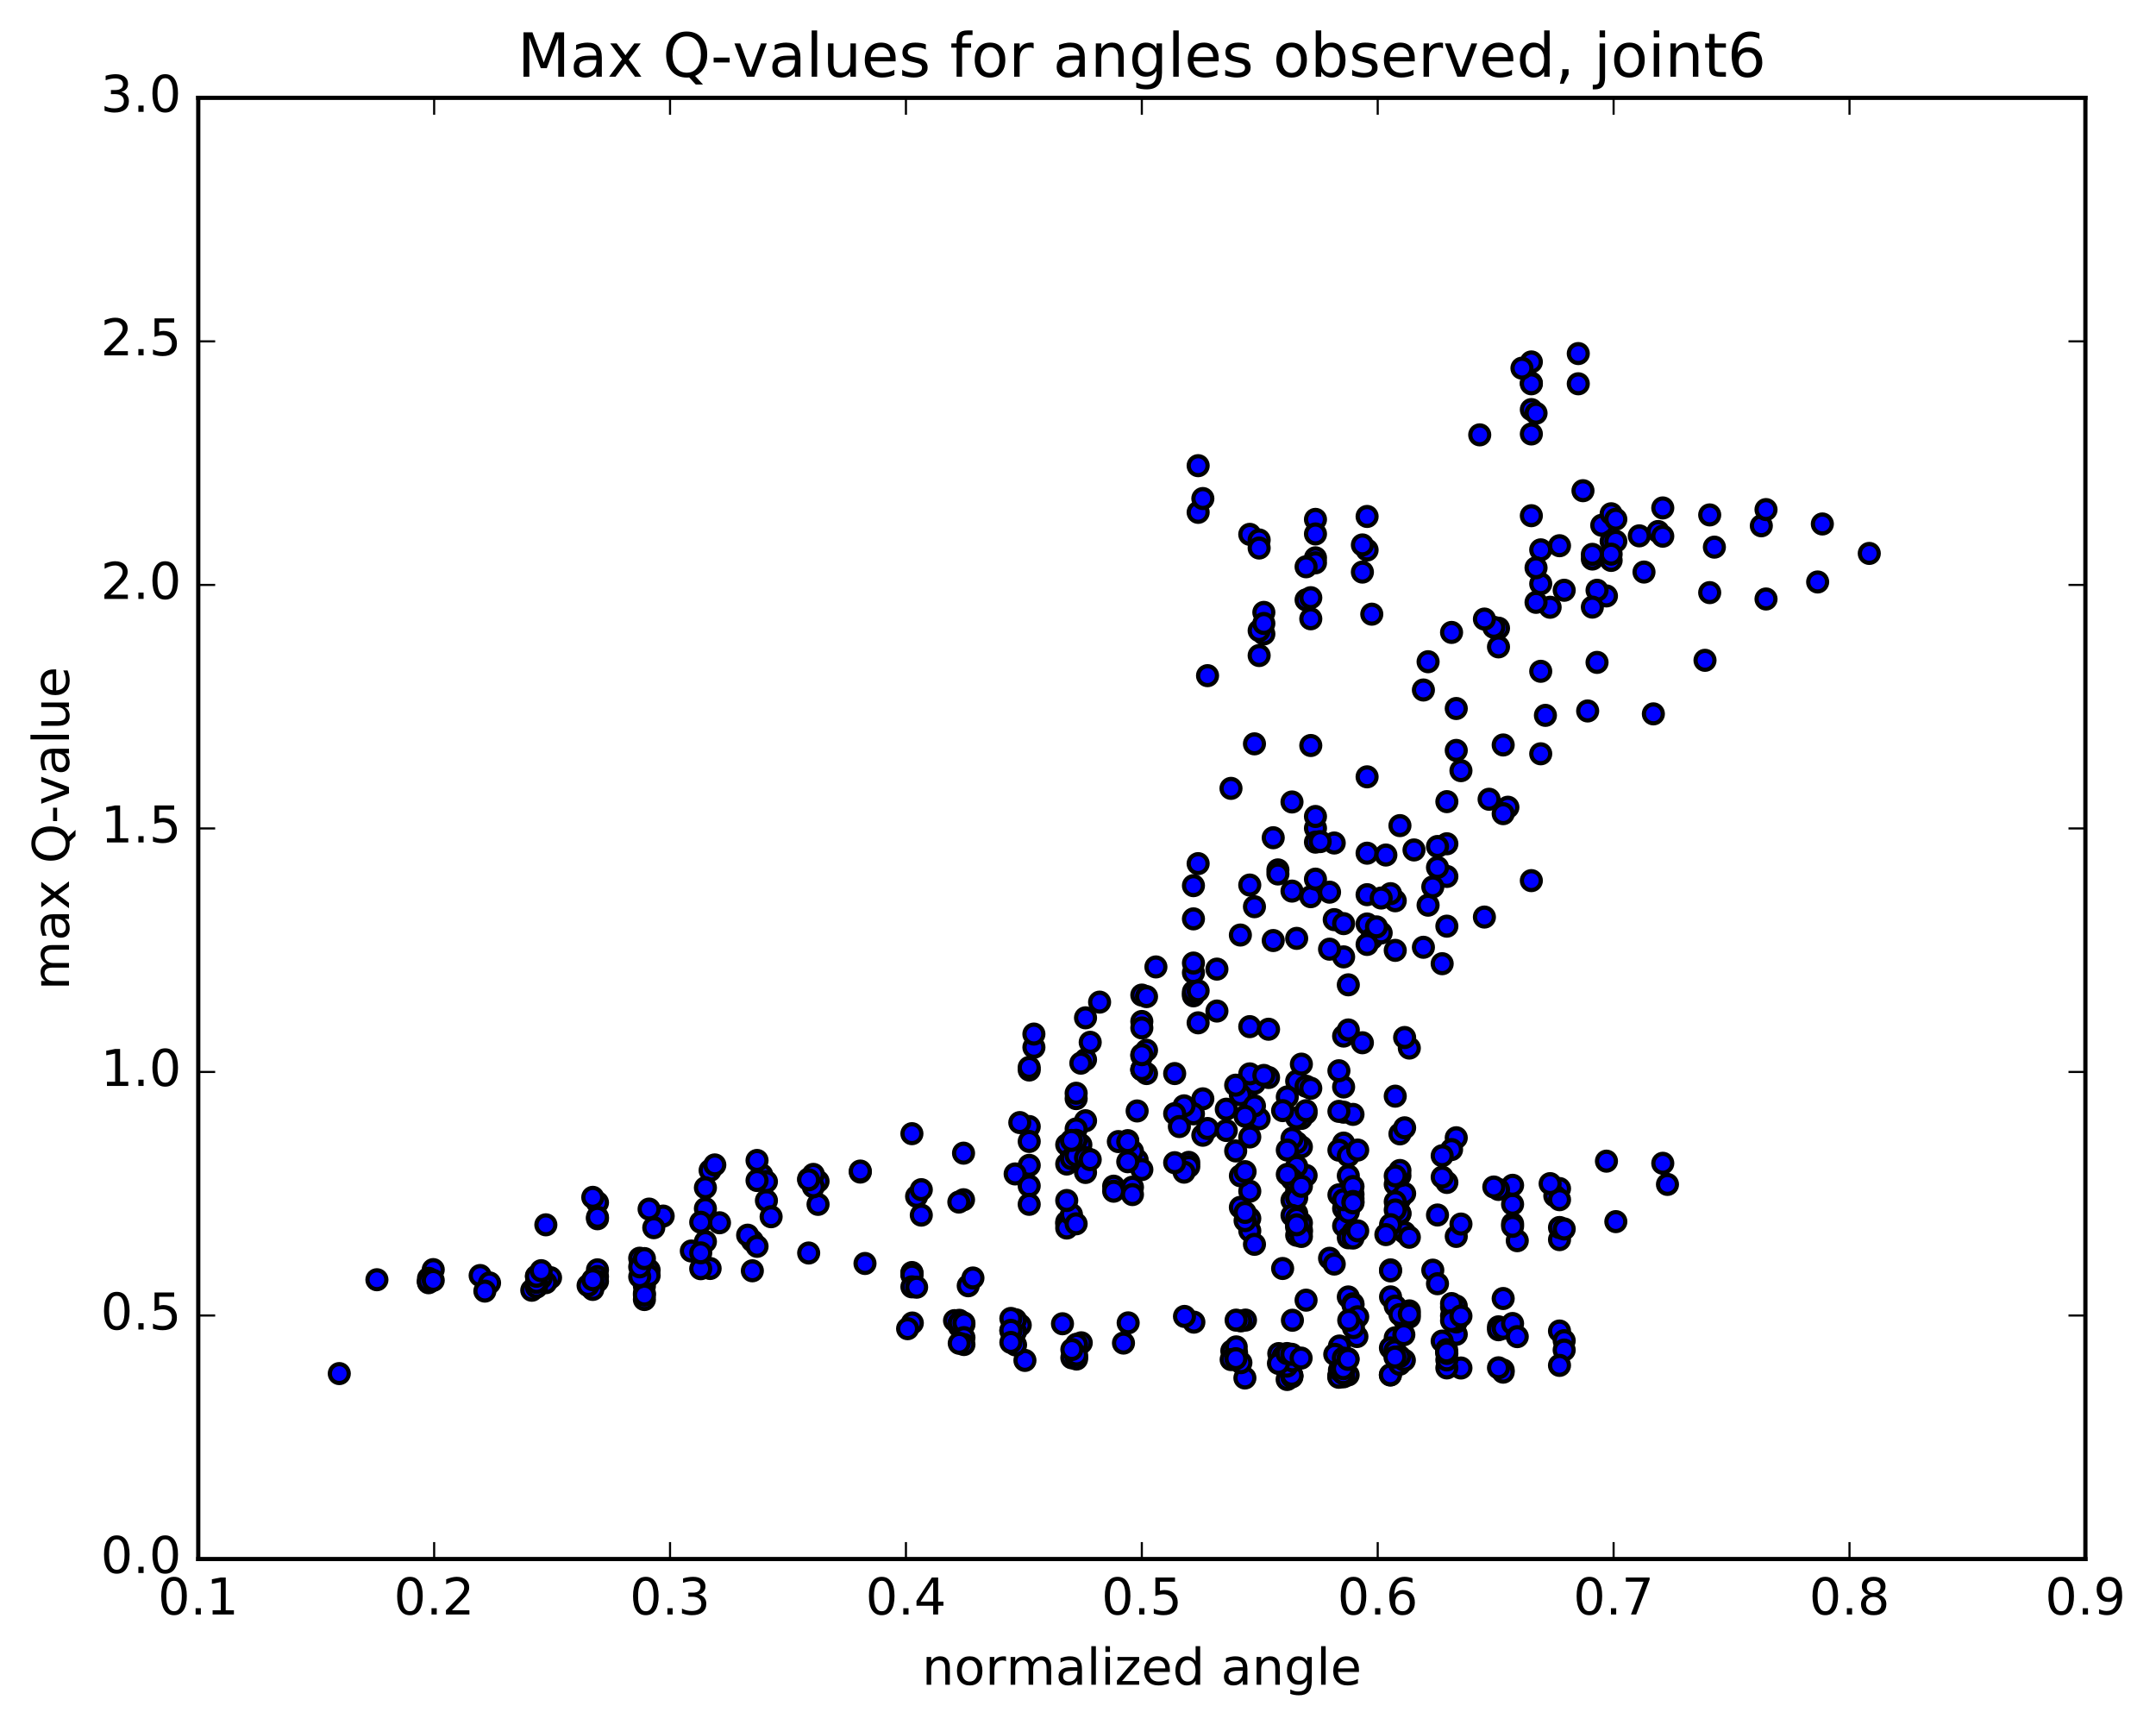 <?xml version="1.0" encoding="utf-8" standalone="no"?>
<!DOCTYPE svg PUBLIC "-//W3C//DTD SVG 1.1//EN"
  "http://www.w3.org/Graphics/SVG/1.1/DTD/svg11.dtd">
<!-- Created with matplotlib (http://matplotlib.org/) -->
<svg height="408pt" version="1.1" viewBox="0 0 510 408" width="510pt" xmlns="http://www.w3.org/2000/svg" xmlns:xlink="http://www.w3.org/1999/xlink">
 <defs>
  <style type="text/css">
*{stroke-linecap:butt;stroke-linejoin:round;stroke-miterlimit:100000;}
  </style>
 </defs>
 <g id="figure_1">
  <g id="patch_1">
   <path d="M 0 408.169 
L 510.039 408.169 
L 510.039 0 
L 0 0 
z
" style="fill:#ffffff;"/>
  </g>
  <g id="axes_1">
   <g id="patch_2">
    <path d="M 46.898 368.742 
L 493.298 368.742 
L 493.298 23.142 
L 46.898 23.142 
z
" style="fill:#ffffff;"/>
   </g>
   <g id="PathCollection_1">
    <defs>
     <path d="M 0 2.236 
C 0.593 2.236 1.162 2 1.581 1.581 
C 2 1.162 2.236 0.593 2.236 0 
C 2.236 -0.593 2 -1.162 1.581 -1.581 
C 1.162 -2 0.593 -2.236 0 -2.236 
C -0.593 -2.236 -1.162 -2 -1.581 -1.581 
C -2 -1.162 -2.236 -0.593 -2.236 0 
C -2.236 0.593 -2 1.162 -1.581 1.581 
C -1.162 2 -0.593 2.236 0 2.236 
z
" id="m111a6d4f6e" style="stroke:#000000;"/>
    </defs>
    <g clip-path="url(#p910ff78f8d)">
     <use style="fill:#0000ff;stroke:#000000;" x="80.257" xlink:href="#m111a6d4f6e" y="324.882"/>
     <use style="fill:#0000ff;stroke:#000000;" x="270.098" xlink:href="#m111a6d4f6e" y="252.993"/>
     <use style="fill:#0000ff;stroke:#000000;" x="271.208" xlink:href="#m111a6d4f6e" y="253.919"/>
     <use style="fill:#0000ff;stroke:#000000;" x="284.529" xlink:href="#m111a6d4f6e" y="259.896"/>
     <use style="fill:#0000ff;stroke:#000000;" x="296.74" xlink:href="#m111a6d4f6e" y="256.222"/>
     <use style="fill:#0000ff;stroke:#000000;" x="306.731" xlink:href="#m111a6d4f6e" y="255.715"/>
     <use style="fill:#0000ff;stroke:#000000;" x="293.41" xlink:href="#m111a6d4f6e" y="258.938"/>
     <use style="fill:#0000ff;stroke:#000000;" x="284.529" xlink:href="#m111a6d4f6e" y="268.508"/>
     <use style="fill:#0000ff;stroke:#000000;" x="295.63" xlink:href="#m111a6d4f6e" y="268.916"/>
     <use style="fill:#0000ff;stroke:#000000;" x="285.639" xlink:href="#m111a6d4f6e" y="266.914"/>
     <use style="fill:#0000ff;stroke:#000000;" x="297.85" xlink:href="#m111a6d4f6e" y="264.621"/>
     <use style="fill:#0000ff;stroke:#000000;" x="308.951" xlink:href="#m111a6d4f6e" y="263.303"/>
     <use style="fill:#0000ff;stroke:#000000;" x="307.841" xlink:href="#m111a6d4f6e" y="264.534"/>
     <use style="fill:#0000ff;stroke:#000000;" x="296.74" xlink:href="#m111a6d4f6e" y="261.561"/>
     <use style="fill:#0000ff;stroke:#000000;" x="308.951" xlink:href="#m111a6d4f6e" y="256.919"/>
     <use style="fill:#0000ff;stroke:#000000;" x="310.061" xlink:href="#m111a6d4f6e" y="257.399"/>
     <use style="fill:#0000ff;stroke:#000000;" x="322.272" xlink:href="#m111a6d4f6e" y="246.634"/>
     <use style="fill:#0000ff;stroke:#000000;" x="333.373" xlink:href="#m111a6d4f6e" y="247.892"/>
     <use style="fill:#0000ff;stroke:#000000;" x="332.263" xlink:href="#m111a6d4f6e" y="245.393"/>
     <use style="fill:#0000ff;stroke:#000000;" x="318.942" xlink:href="#m111a6d4f6e" y="232.934"/>
     <use style="fill:#0000ff;stroke:#000000;" x="306.731" xlink:href="#m111a6d4f6e" y="221.944"/>
     <use style="fill:#0000ff;stroke:#000000;" x="293.41" xlink:href="#m111a6d4f6e" y="221.154"/>
     <use style="fill:#0000ff;stroke:#000000;" x="282.309" xlink:href="#m111a6d4f6e" y="230.074"/>
     <use style="fill:#0000ff;stroke:#000000;" x="282.309" xlink:href="#m111a6d4f6e" y="235.123"/>
     <use style="fill:#0000ff;stroke:#000000;" x="282.308" xlink:href="#m111a6d4f6e" y="235.535"/>
     <use style="fill:#0000ff;stroke:#000000;" x="282.308" xlink:href="#m111a6d4f6e" y="234.556"/>
     <use style="fill:#0000ff;stroke:#000000;" x="283.418" xlink:href="#m111a6d4f6e" y="234.344"/>
     <use style="fill:#0000ff;stroke:#000000;" x="295.63" xlink:href="#m111a6d4f6e" y="253.992"/>
     <use style="fill:#0000ff;stroke:#000000;" x="307.841" xlink:href="#m111a6d4f6e" y="271.262"/>
     <use style="fill:#0000ff;stroke:#000000;" x="318.942" xlink:href="#m111a6d4f6e" y="278.083"/>
     <use style="fill:#0000ff;stroke:#000000;" x="320.052" xlink:href="#m111a6d4f6e" y="283.455"/>
     <use style="fill:#0000ff;stroke:#000000;" x="330.043" xlink:href="#m111a6d4f6e" y="280.142"/>
     <use style="fill:#0000ff;stroke:#000000;" x="317.832" xlink:href="#m111a6d4f6e" y="270.368"/>
     <use style="fill:#0000ff;stroke:#000000;" x="306.731" xlink:href="#m111a6d4f6e" y="270.263"/>
     <use style="fill:#0000ff;stroke:#000000;" x="316.722" xlink:href="#m111a6d4f6e" y="272.042"/>
     <use style="fill:#0000ff;stroke:#000000;" x="306.731" xlink:href="#m111a6d4f6e" y="264.411"/>
     <use style="fill:#0000ff;stroke:#000000;" x="317.832" xlink:href="#m111a6d4f6e" y="263.057"/>
     <use style="fill:#0000ff;stroke:#000000;" x="317.832" xlink:href="#m111a6d4f6e" y="257.091"/>
     <use style="fill:#0000ff;stroke:#000000;" x="317.832" xlink:href="#m111a6d4f6e" y="245.055"/>
     <use style="fill:#0000ff;stroke:#000000;" x="316.721" xlink:href="#m111a6d4f6e" y="253.255"/>
     <use style="fill:#0000ff;stroke:#000000;" x="304.51" xlink:href="#m111a6d4f6e" y="259.454"/>
     <use style="fill:#0000ff;stroke:#000000;" x="294.519" xlink:href="#m111a6d4f6e" y="264.025"/>
     <use style="fill:#0000ff;stroke:#000000;" x="305.62" xlink:href="#m111a6d4f6e" y="269.265"/>
     <use style="fill:#0000ff;stroke:#000000;" x="304.51" xlink:href="#m111a6d4f6e" y="272.015"/>
     <use style="fill:#0000ff;stroke:#000000;" x="292.3" xlink:href="#m111a6d4f6e" y="272.223"/>
     <use style="fill:#0000ff;stroke:#000000;" x="282.31" xlink:href="#m111a6d4f6e" y="263.446"/>
     <use style="fill:#0000ff;stroke:#000000;" x="292.301" xlink:href="#m111a6d4f6e" y="256.668"/>
     <use style="fill:#0000ff;stroke:#000000;" x="280.09" xlink:href="#m111a6d4f6e" y="261.554"/>
     <use style="fill:#0000ff;stroke:#000000;" x="281.2" xlink:href="#m111a6d4f6e" y="274.922"/>
     <use style="fill:#0000ff;stroke:#000000;" x="293.412" xlink:href="#m111a6d4f6e" y="285.558"/>
     <use style="fill:#0000ff;stroke:#000000;" x="305.623" xlink:href="#m111a6d4f6e" y="283.899"/>
     <use style="fill:#0000ff;stroke:#000000;" x="316.725" xlink:href="#m111a6d4f6e" y="282.6"/>
     <use style="fill:#0000ff;stroke:#000000;" x="306.734" xlink:href="#m111a6d4f6e" y="281.575"/>
     <use style="fill:#0000ff;stroke:#000000;" x="320.056" xlink:href="#m111a6d4f6e" y="282.479"/>
     <use style="fill:#0000ff;stroke:#000000;" x="331.157" xlink:href="#m111a6d4f6e" y="287.141"/>
     <use style="fill:#0000ff;stroke:#000000;" x="331.157" xlink:href="#m111a6d4f6e" y="286.915"/>
     <use style="fill:#0000ff;stroke:#000000;" x="331.157" xlink:href="#m111a6d4f6e" y="283.557"/>
     <use style="fill:#0000ff;stroke:#000000;" x="332.267" xlink:href="#m111a6d4f6e" y="282.301"/>
     <use style="fill:#0000ff;stroke:#000000;" x="342.258" xlink:href="#m111a6d4f6e" y="279.675"/>
     <use style="fill:#0000ff;stroke:#000000;" x="330.047" xlink:href="#m111a6d4f6e" y="284.233"/>
     <use style="fill:#0000ff;stroke:#000000;" x="317.836" xlink:href="#m111a6d4f6e" y="289.941"/>
     <use style="fill:#0000ff;stroke:#000000;" x="306.735" xlink:href="#m111a6d4f6e" y="292.162"/>
     <use style="fill:#0000ff;stroke:#000000;" x="306.735" xlink:href="#m111a6d4f6e" y="290.359"/>
     <use style="fill:#0000ff;stroke:#000000;" x="306.735" xlink:href="#m111a6d4f6e" y="289.91"/>
     <use style="fill:#0000ff;stroke:#000000;" x="306.735" xlink:href="#m111a6d4f6e" y="286.996"/>
     <use style="fill:#0000ff;stroke:#000000;" x="306.735" xlink:href="#m111a6d4f6e" y="283.325"/>
     <use style="fill:#0000ff;stroke:#000000;" x="305.625" xlink:href="#m111a6d4f6e" y="287.459"/>
     <use style="fill:#0000ff;stroke:#000000;" x="295.634" xlink:href="#m111a6d4f6e" y="288.19"/>
     <use style="fill:#0000ff;stroke:#000000;" x="307.846" xlink:href="#m111a6d4f6e" y="290.879"/>
     <use style="fill:#0000ff;stroke:#000000;" x="318.947" xlink:href="#m111a6d4f6e" y="292.766"/>
     <use style="fill:#0000ff;stroke:#000000;" x="307.846" xlink:href="#m111a6d4f6e" y="291.393"/>
     <use style="fill:#0000ff;stroke:#000000;" x="307.846" xlink:href="#m111a6d4f6e" y="289.25"/>
     <use style="fill:#0000ff;stroke:#000000;" x="306.737" xlink:href="#m111a6d4f6e" y="288.156"/>
     <use style="fill:#0000ff;stroke:#000000;" x="295.636" xlink:href="#m111a6d4f6e" y="291.11"/>
     <use style="fill:#0000ff;stroke:#000000;" x="296.746" xlink:href="#m111a6d4f6e" y="294.309"/>
     <use style="fill:#0000ff;stroke:#000000;" x="307.847" xlink:href="#m111a6d4f6e" y="292.447"/>
     <use style="fill:#0000ff;stroke:#000000;" x="306.737" xlink:href="#m111a6d4f6e" y="289.686"/>
     <use style="fill:#0000ff;stroke:#000000;" x="294.526" xlink:href="#m111a6d4f6e" y="288.713"/>
     <use style="fill:#0000ff;stroke:#000000;" x="294.526" xlink:href="#m111a6d4f6e" y="286.767"/>
     <use style="fill:#0000ff;stroke:#000000;" x="295.636" xlink:href="#m111a6d4f6e" y="281.751"/>
     <use style="fill:#0000ff;stroke:#000000;" x="308.958" xlink:href="#m111a6d4f6e" y="278.021"/>
     <use style="fill:#0000ff;stroke:#000000;" x="318.949" xlink:href="#m111a6d4f6e" y="273.383"/>
     <use style="fill:#0000ff;stroke:#000000;" x="306.738" xlink:href="#m111a6d4f6e" y="275.875"/>
     <use style="fill:#0000ff;stroke:#000000;" x="305.628" xlink:href="#m111a6d4f6e" y="278.917"/>
     <use style="fill:#0000ff;stroke:#000000;" x="293.417" xlink:href="#m111a6d4f6e" y="278.099"/>
     <use style="fill:#0000ff;stroke:#000000;" x="281.206" xlink:href="#m111a6d4f6e" y="275.916"/>
     <use style="fill:#0000ff;stroke:#000000;" x="268.995" xlink:href="#m111a6d4f6e" y="274.365"/>
     <use style="fill:#0000ff;stroke:#000000;" x="270.105" xlink:href="#m111a6d4f6e" y="276.63"/>
     <use style="fill:#0000ff;stroke:#000000;" x="280.096" xlink:href="#m111a6d4f6e" y="277.239"/>
     <use style="fill:#0000ff;stroke:#000000;" x="267.885" xlink:href="#m111a6d4f6e" y="272.3"/>
     <use style="fill:#0000ff;stroke:#000000;" x="255.674" xlink:href="#m111a6d4f6e" y="270.753"/>
     <use style="fill:#0000ff;stroke:#000000;" x="243.463" xlink:href="#m111a6d4f6e" y="266.449"/>
     <use style="fill:#0000ff;stroke:#000000;" x="243.463" xlink:href="#m111a6d4f6e" y="253.081"/>
     <use style="fill:#0000ff;stroke:#000000;" x="244.573" xlink:href="#m111a6d4f6e" y="247.717"/>
     <use style="fill:#0000ff;stroke:#000000;" x="256.784" xlink:href="#m111a6d4f6e" y="265.078"/>
     <use style="fill:#0000ff;stroke:#000000;" x="266.775" xlink:href="#m111a6d4f6e" y="269.785"/>
     <use style="fill:#0000ff;stroke:#000000;" x="253.454" xlink:href="#m111a6d4f6e" y="270.451"/>
     <use style="fill:#0000ff;stroke:#000000;" x="243.463" xlink:href="#m111a6d4f6e" y="269.98"/>
     <use style="fill:#0000ff;stroke:#000000;" x="254.564" xlink:href="#m111a6d4f6e" y="259.847"/>
     <use style="fill:#0000ff;stroke:#000000;" x="254.564" xlink:href="#m111a6d4f6e" y="258.575"/>
     <use style="fill:#0000ff;stroke:#000000;" x="254.564" xlink:href="#m111a6d4f6e" y="267.015"/>
     <use style="fill:#0000ff;stroke:#000000;" x="253.454" xlink:href="#m111a6d4f6e" y="274.389"/>
     <use style="fill:#0000ff;stroke:#000000;" x="243.463" xlink:href="#m111a6d4f6e" y="275.631"/>
     <use style="fill:#0000ff;stroke:#000000;" x="254.564" xlink:href="#m111a6d4f6e" y="269.705"/>
     <use style="fill:#0000ff;stroke:#000000;" x="253.454" xlink:href="#m111a6d4f6e" y="272.9"/>
     <use style="fill:#0000ff;stroke:#000000;" x="240.133" xlink:href="#m111a6d4f6e" y="277.663"/>
     <use style="fill:#0000ff;stroke:#000000;" x="227.922" xlink:href="#m111a6d4f6e" y="283.764"/>
     <use style="fill:#0000ff;stroke:#000000;" x="217.931" xlink:href="#m111a6d4f6e" y="287.404"/>
     <use style="fill:#0000ff;stroke:#000000;" x="226.812" xlink:href="#m111a6d4f6e" y="284.314"/>
     <use style="fill:#0000ff;stroke:#000000;" x="216.822" xlink:href="#m111a6d4f6e" y="282.971"/>
     <use style="fill:#0000ff;stroke:#000000;" x="217.932" xlink:href="#m111a6d4f6e" y="281.383"/>
     <use style="fill:#0000ff;stroke:#000000;" x="227.923" xlink:href="#m111a6d4f6e" y="272.748"/>
     <use style="fill:#0000ff;stroke:#000000;" x="215.711" xlink:href="#m111a6d4f6e" y="268.138"/>
     <use style="fill:#0000ff;stroke:#000000;" x="203.5" xlink:href="#m111a6d4f6e" y="277.223"/>
     <use style="fill:#0000ff;stroke:#000000;" x="193.509" xlink:href="#m111a6d4f6e" y="279.399"/>
     <use style="fill:#0000ff;stroke:#000000;" x="203.5" xlink:href="#m111a6d4f6e" y="276.979"/>
     <use style="fill:#0000ff;stroke:#000000;" x="191.288" xlink:href="#m111a6d4f6e" y="278.842"/>
     <use style="fill:#0000ff;stroke:#000000;" x="181.298" xlink:href="#m111a6d4f6e" y="283.965"/>
     <use style="fill:#0000ff;stroke:#000000;" x="193.509" xlink:href="#m111a6d4f6e" y="284.859"/>
     <use style="fill:#0000ff;stroke:#000000;" x="192.398" xlink:href="#m111a6d4f6e" y="277.768"/>
     <use style="fill:#0000ff;stroke:#000000;" x="180.187" xlink:href="#m111a6d4f6e" y="277.862"/>
     <use style="fill:#0000ff;stroke:#000000;" x="167.976" xlink:href="#m111a6d4f6e" y="276.83"/>
     <use style="fill:#0000ff;stroke:#000000;" x="169.086" xlink:href="#m111a6d4f6e" y="275.528"/>
     <use style="fill:#0000ff;stroke:#000000;" x="179.077" xlink:href="#m111a6d4f6e" y="274.471"/>
     <use style="fill:#0000ff;stroke:#000000;" x="166.865" xlink:href="#m111a6d4f6e" y="280.925"/>
     <use style="fill:#0000ff;stroke:#000000;" x="156.874" xlink:href="#m111a6d4f6e" y="287.63"/>
     <use style="fill:#0000ff;stroke:#000000;" x="170.195" xlink:href="#m111a6d4f6e" y="289.21"/>
     <use style="fill:#0000ff;stroke:#000000;" x="182.406" xlink:href="#m111a6d4f6e" y="287.782"/>
     <use style="fill:#0000ff;stroke:#000000;" x="192.397" xlink:href="#m111a6d4f6e" y="280.712"/>
     <use style="fill:#0000ff;stroke:#000000;" x="181.296" xlink:href="#m111a6d4f6e" y="279.481"/>
     <use style="fill:#0000ff;stroke:#000000;" x="191.287" xlink:href="#m111a6d4f6e" y="279.051"/>
     <use style="fill:#0000ff;stroke:#000000;" x="179.076" xlink:href="#m111a6d4f6e" y="279.215"/>
     <use style="fill:#0000ff;stroke:#000000;" x="166.864" xlink:href="#m111a6d4f6e" y="285.851"/>
     <use style="fill:#0000ff;stroke:#000000;" x="154.653" xlink:href="#m111a6d4f6e" y="290.372"/>
     <use style="fill:#0000ff;stroke:#000000;" x="141.332" xlink:href="#m111a6d4f6e" y="288.26"/>
     <use style="fill:#0000ff;stroke:#000000;" x="141.332" xlink:href="#m111a6d4f6e" y="284.436"/>
     <use style="fill:#0000ff;stroke:#000000;" x="140.222" xlink:href="#m111a6d4f6e" y="283.195"/>
     <use style="fill:#0000ff;stroke:#000000;" x="129.12" xlink:href="#m111a6d4f6e" y="289.696"/>
     <use style="fill:#0000ff;stroke:#000000;" x="141.332" xlink:href="#m111a6d4f6e" y="287.903"/>
     <use style="fill:#0000ff;stroke:#000000;" x="153.543" xlink:href="#m111a6d4f6e" y="285.975"/>
     <use style="fill:#0000ff;stroke:#000000;" x="165.754" xlink:href="#m111a6d4f6e" y="289.085"/>
     <use style="fill:#0000ff;stroke:#000000;" x="166.864" xlink:href="#m111a6d4f6e" y="293.666"/>
     <use style="fill:#0000ff;stroke:#000000;" x="177.965" xlink:href="#m111a6d4f6e" y="293.483"/>
     <use style="fill:#0000ff;stroke:#000000;" x="176.855" xlink:href="#m111a6d4f6e" y="292.145"/>
     <use style="fill:#0000ff;stroke:#000000;" x="163.533" xlink:href="#m111a6d4f6e" y="295.891"/>
     <use style="fill:#0000ff;stroke:#000000;" x="151.322" xlink:href="#m111a6d4f6e" y="297.592"/>
     <use style="fill:#0000ff;stroke:#000000;" x="141.331" xlink:href="#m111a6d4f6e" y="300.342"/>
     <use style="fill:#0000ff;stroke:#000000;" x="152.432" xlink:href="#m111a6d4f6e" y="304.162"/>
     <use style="fill:#0000ff;stroke:#000000;" x="152.433" xlink:href="#m111a6d4f6e" y="305.892"/>
     <use style="fill:#0000ff;stroke:#000000;" x="152.433" xlink:href="#m111a6d4f6e" y="307.369"/>
     <use style="fill:#0000ff;stroke:#000000;" x="152.434" xlink:href="#m111a6d4f6e" y="306.312"/>
     <use style="fill:#0000ff;stroke:#000000;" x="153.544" xlink:href="#m111a6d4f6e" y="300.392"/>
     <use style="fill:#0000ff;stroke:#000000;" x="167.976" xlink:href="#m111a6d4f6e" y="300.024"/>
     <use style="fill:#0000ff;stroke:#000000;" x="177.967" xlink:href="#m111a6d4f6e" y="300.571"/>
     <use style="fill:#0000ff;stroke:#000000;" x="165.755" xlink:href="#m111a6d4f6e" y="300.076"/>
     <use style="fill:#0000ff;stroke:#000000;" x="153.544" xlink:href="#m111a6d4f6e" y="301.702"/>
     <use style="fill:#0000ff;stroke:#000000;" x="140.222" xlink:href="#m111a6d4f6e" y="303.037"/>
     <use style="fill:#0000ff;stroke:#000000;" x="130.231" xlink:href="#m111a6d4f6e" y="302.199"/>
     <use style="fill:#0000ff;stroke:#000000;" x="141.332" xlink:href="#m111a6d4f6e" y="301.94"/>
     <use style="fill:#0000ff;stroke:#000000;" x="141.333" xlink:href="#m111a6d4f6e" y="303.06"/>
     <use style="fill:#0000ff;stroke:#000000;" x="140.222" xlink:href="#m111a6d4f6e" y="303.19"/>
     <use style="fill:#0000ff;stroke:#000000;" x="129.121" xlink:href="#m111a6d4f6e" y="303.382"/>
     <use style="fill:#0000ff;stroke:#000000;" x="140.222" xlink:href="#m111a6d4f6e" y="304.053"/>
     <use style="fill:#0000ff;stroke:#000000;" x="140.222" xlink:href="#m111a6d4f6e" y="303.468"/>
     <use style="fill:#0000ff;stroke:#000000;" x="140.222" xlink:href="#m111a6d4f6e" y="304.459"/>
     <use style="fill:#0000ff;stroke:#000000;" x="140.223" xlink:href="#m111a6d4f6e" y="304.978"/>
     <use style="fill:#0000ff;stroke:#000000;" x="139.113" xlink:href="#m111a6d4f6e" y="304.05"/>
     <use style="fill:#0000ff;stroke:#000000;" x="128.012" xlink:href="#m111a6d4f6e" y="302.294"/>
     <use style="fill:#0000ff;stroke:#000000;" x="126.902" xlink:href="#m111a6d4f6e" y="301.866"/>
     <use style="fill:#0000ff;stroke:#000000;" x="113.581" xlink:href="#m111a6d4f6e" y="301.689"/>
     <use style="fill:#0000ff;stroke:#000000;" x="102.48" xlink:href="#m111a6d4f6e" y="300.288"/>
     <use style="fill:#0000ff;stroke:#000000;" x="101.37" xlink:href="#m111a6d4f6e" y="302.342"/>
     <use style="fill:#0000ff;stroke:#000000;" x="89.159" xlink:href="#m111a6d4f6e" y="302.684"/>
     <use style="fill:#0000ff;stroke:#000000;" x="101.37" xlink:href="#m111a6d4f6e" y="303.05"/>
     <use style="fill:#0000ff;stroke:#000000;" x="101.37" xlink:href="#m111a6d4f6e" y="303.393"/>
     <use style="fill:#0000ff;stroke:#000000;" x="101.37" xlink:href="#m111a6d4f6e" y="303.192"/>
     <use style="fill:#0000ff;stroke:#000000;" x="101.37" xlink:href="#m111a6d4f6e" y="303.075"/>
     <use style="fill:#0000ff;stroke:#000000;" x="102.481" xlink:href="#m111a6d4f6e" y="302.836"/>
     <use style="fill:#0000ff;stroke:#000000;" x="115.803" xlink:href="#m111a6d4f6e" y="303.439"/>
     <use style="fill:#0000ff;stroke:#000000;" x="125.793" xlink:href="#m111a6d4f6e" y="305.172"/>
     <use style="fill:#0000ff;stroke:#000000;" x="114.692" xlink:href="#m111a6d4f6e" y="305.372"/>
     <use style="fill:#0000ff;stroke:#000000;" x="126.904" xlink:href="#m111a6d4f6e" y="304.446"/>
     <use style="fill:#0000ff;stroke:#000000;" x="126.904" xlink:href="#m111a6d4f6e" y="303.316"/>
     <use style="fill:#0000ff;stroke:#000000;" x="126.905" xlink:href="#m111a6d4f6e" y="301.87"/>
     <use style="fill:#0000ff;stroke:#000000;" x="128.015" xlink:href="#m111a6d4f6e" y="300.542"/>
     <use style="fill:#0000ff;stroke:#000000;" x="140.226" xlink:href="#m111a6d4f6e" y="302.687"/>
     <use style="fill:#0000ff;stroke:#000000;" x="151.327" xlink:href="#m111a6d4f6e" y="301.978"/>
     <use style="fill:#0000ff;stroke:#000000;" x="151.327" xlink:href="#m111a6d4f6e" y="299.64"/>
     <use style="fill:#0000ff;stroke:#000000;" x="152.437" xlink:href="#m111a6d4f6e" y="297.68"/>
     <use style="fill:#0000ff;stroke:#000000;" x="165.759" xlink:href="#m111a6d4f6e" y="296.326"/>
     <use style="fill:#0000ff;stroke:#000000;" x="179.08" xlink:href="#m111a6d4f6e" y="294.785"/>
     <use style="fill:#0000ff;stroke:#000000;" x="191.291" xlink:href="#m111a6d4f6e" y="296.361"/>
     <use style="fill:#0000ff;stroke:#000000;" x="204.613" xlink:href="#m111a6d4f6e" y="298.84"/>
     <use style="fill:#0000ff;stroke:#000000;" x="215.714" xlink:href="#m111a6d4f6e" y="301.125"/>
     <use style="fill:#0000ff;stroke:#000000;" x="215.714" xlink:href="#m111a6d4f6e" y="301.363"/>
     <use style="fill:#0000ff;stroke:#000000;" x="215.715" xlink:href="#m111a6d4f6e" y="300.977"/>
     <use style="fill:#0000ff;stroke:#000000;" x="215.715" xlink:href="#m111a6d4f6e" y="301.588"/>
     <use style="fill:#0000ff;stroke:#000000;" x="215.715" xlink:href="#m111a6d4f6e" y="304.368"/>
     <use style="fill:#0000ff;stroke:#000000;" x="216.825" xlink:href="#m111a6d4f6e" y="304.448"/>
     <use style="fill:#0000ff;stroke:#000000;" x="229.037" xlink:href="#m111a6d4f6e" y="304.11"/>
     <use style="fill:#0000ff;stroke:#000000;" x="230.147" xlink:href="#m111a6d4f6e" y="302.271"/>
     <use style="fill:#0000ff;stroke:#000000;" x="270.098" xlink:href="#m111a6d4f6e" y="252.993"/>
     <use style="fill:#0000ff;stroke:#000000;" x="270.098" xlink:href="#m111a6d4f6e" y="249.708"/>
     <use style="fill:#0000ff;stroke:#000000;" x="271.208" xlink:href="#m111a6d4f6e" y="248.409"/>
     <use style="fill:#0000ff;stroke:#000000;" x="283.419" xlink:href="#m111a6d4f6e" y="241.921"/>
     <use style="fill:#0000ff;stroke:#000000;" x="295.63" xlink:href="#m111a6d4f6e" y="242.821"/>
     <use style="fill:#0000ff;stroke:#000000;" x="307.841" xlink:href="#m111a6d4f6e" y="251.692"/>
     <use style="fill:#0000ff;stroke:#000000;" x="308.951" xlink:href="#m111a6d4f6e" y="262.705"/>
     <use style="fill:#0000ff;stroke:#000000;" x="321.162" xlink:href="#m111a6d4f6e" y="272.015"/>
     <use style="fill:#0000ff;stroke:#000000;" x="331.153" xlink:href="#m111a6d4f6e" y="268.188"/>
     <use style="fill:#0000ff;stroke:#000000;" x="320.052" xlink:href="#m111a6d4f6e" y="263.576"/>
     <use style="fill:#0000ff;stroke:#000000;" x="332.264" xlink:href="#m111a6d4f6e" y="266.752"/>
     <use style="fill:#0000ff;stroke:#000000;" x="344.475" xlink:href="#m111a6d4f6e" y="269.102"/>
     <use style="fill:#0000ff;stroke:#000000;" x="343.365" xlink:href="#m111a6d4f6e" y="271.895"/>
     <use style="fill:#0000ff;stroke:#000000;" x="331.154" xlink:href="#m111a6d4f6e" y="278.08"/>
     <use style="fill:#0000ff;stroke:#000000;" x="331.154" xlink:href="#m111a6d4f6e" y="276.843"/>
     <use style="fill:#0000ff;stroke:#000000;" x="330.044" xlink:href="#m111a6d4f6e" y="278.126"/>
     <use style="fill:#0000ff;stroke:#000000;" x="317.834" xlink:href="#m111a6d4f6e" y="285.835"/>
     <use style="fill:#0000ff;stroke:#000000;" x="318.944" xlink:href="#m111a6d4f6e" y="285.045"/>
     <use style="fill:#0000ff;stroke:#000000;" x="330.045" xlink:href="#m111a6d4f6e" y="286.18"/>
     <use style="fill:#0000ff;stroke:#000000;" x="318.944" xlink:href="#m111a6d4f6e" y="286.665"/>
     <use style="fill:#0000ff;stroke:#000000;" x="317.834" xlink:href="#m111a6d4f6e" y="283.757"/>
     <use style="fill:#0000ff;stroke:#000000;" x="304.513" xlink:href="#m111a6d4f6e" y="277.774"/>
     <use style="fill:#0000ff;stroke:#000000;" x="294.522" xlink:href="#m111a6d4f6e" y="277.121"/>
     <use style="fill:#0000ff;stroke:#000000;" x="307.843" xlink:href="#m111a6d4f6e" y="280.575"/>
     <use style="fill:#0000ff;stroke:#000000;" x="320.054" xlink:href="#m111a6d4f6e" y="280.635"/>
     <use style="fill:#0000ff;stroke:#000000;" x="320.054" xlink:href="#m111a6d4f6e" y="284.172"/>
     <use style="fill:#0000ff;stroke:#000000;" x="320.054" xlink:href="#m111a6d4f6e" y="284.5"/>
     <use style="fill:#0000ff;stroke:#000000;" x="320.054" xlink:href="#m111a6d4f6e" y="291.441"/>
     <use style="fill:#0000ff;stroke:#000000;" x="320.054" xlink:href="#m111a6d4f6e" y="292.826"/>
     <use style="fill:#0000ff;stroke:#000000;" x="321.165" xlink:href="#m111a6d4f6e" y="291.133"/>
     <use style="fill:#0000ff;stroke:#000000;" x="332.266" xlink:href="#m111a6d4f6e" y="291.526"/>
     <use style="fill:#0000ff;stroke:#000000;" x="333.377" xlink:href="#m111a6d4f6e" y="292.631"/>
     <use style="fill:#0000ff;stroke:#000000;" x="344.478" xlink:href="#m111a6d4f6e" y="292.438"/>
     <use style="fill:#0000ff;stroke:#000000;" x="345.588" xlink:href="#m111a6d4f6e" y="289.513"/>
     <use style="fill:#0000ff;stroke:#000000;" x="357.8" xlink:href="#m111a6d4f6e" y="289.442"/>
     <use style="fill:#0000ff;stroke:#000000;" x="358.91" xlink:href="#m111a6d4f6e" y="293.452"/>
     <use style="fill:#0000ff;stroke:#000000;" x="368.902" xlink:href="#m111a6d4f6e" y="293.201"/>
     <use style="fill:#0000ff;stroke:#000000;" x="357.8" xlink:href="#m111a6d4f6e" y="290.057"/>
     <use style="fill:#0000ff;stroke:#000000;" x="368.902" xlink:href="#m111a6d4f6e" y="290.331"/>
     <use style="fill:#0000ff;stroke:#000000;" x="357.8" xlink:href="#m111a6d4f6e" y="284.831"/>
     <use style="fill:#0000ff;stroke:#000000;" x="368.901" xlink:href="#m111a6d4f6e" y="281.116"/>
     <use style="fill:#0000ff;stroke:#000000;" x="367.791" xlink:href="#m111a6d4f6e" y="282.853"/>
     <use style="fill:#0000ff;stroke:#000000;" x="357.8" xlink:href="#m111a6d4f6e" y="280.347"/>
     <use style="fill:#0000ff;stroke:#000000;" x="368.902" xlink:href="#m111a6d4f6e" y="283.754"/>
     <use style="fill:#0000ff;stroke:#000000;" x="370.013" xlink:href="#m111a6d4f6e" y="290.679"/>
     <use style="fill:#0000ff;stroke:#000000;" x="382.225" xlink:href="#m111a6d4f6e" y="288.94"/>
     <use style="fill:#0000ff;stroke:#000000;" x="394.438" xlink:href="#m111a6d4f6e" y="280.138"/>
     <use style="fill:#0000ff;stroke:#000000;" x="393.328" xlink:href="#m111a6d4f6e" y="275.144"/>
     <use style="fill:#0000ff;stroke:#000000;" x="380.005" xlink:href="#m111a6d4f6e" y="274.64"/>
     <use style="fill:#0000ff;stroke:#000000;" x="366.682" xlink:href="#m111a6d4f6e" y="279.955"/>
     <use style="fill:#0000ff;stroke:#000000;" x="354.47" xlink:href="#m111a6d4f6e" y="281.329"/>
     <use style="fill:#0000ff;stroke:#000000;" x="353.36" xlink:href="#m111a6d4f6e" y="280.753"/>
     <use style="fill:#0000ff;stroke:#000000;" x="341.149" xlink:href="#m111a6d4f6e" y="273.36"/>
     <use style="fill:#0000ff;stroke:#000000;" x="341.149" xlink:href="#m111a6d4f6e" y="278.414"/>
     <use style="fill:#0000ff;stroke:#000000;" x="340.039" xlink:href="#m111a6d4f6e" y="287.374"/>
     <use style="fill:#0000ff;stroke:#000000;" x="328.938" xlink:href="#m111a6d4f6e" y="289.661"/>
     <use style="fill:#0000ff;stroke:#000000;" x="327.828" xlink:href="#m111a6d4f6e" y="292.014"/>
     <use style="fill:#0000ff;stroke:#000000;" x="314.506" xlink:href="#m111a6d4f6e" y="297.606"/>
     <use style="fill:#0000ff;stroke:#000000;" x="303.405" xlink:href="#m111a6d4f6e" y="300.025"/>
     <use style="fill:#0000ff;stroke:#000000;" x="315.615" xlink:href="#m111a6d4f6e" y="298.979"/>
     <use style="fill:#0000ff;stroke:#000000;" x="328.936" xlink:href="#m111a6d4f6e" y="300.353"/>
     <use style="fill:#0000ff;stroke:#000000;" x="338.927" xlink:href="#m111a6d4f6e" y="300.418"/>
     <use style="fill:#0000ff;stroke:#000000;" x="328.935" xlink:href="#m111a6d4f6e" y="300.593"/>
     <use style="fill:#0000ff;stroke:#000000;" x="340.036" xlink:href="#m111a6d4f6e" y="303.626"/>
     <use style="fill:#0000ff;stroke:#000000;" x="328.935" xlink:href="#m111a6d4f6e" y="306.737"/>
     <use style="fill:#0000ff;stroke:#000000;" x="330.044" xlink:href="#m111a6d4f6e" y="308.922"/>
     <use style="fill:#0000ff;stroke:#000000;" x="343.365" xlink:href="#m111a6d4f6e" y="311.214"/>
     <use style="fill:#0000ff;stroke:#000000;" x="354.466" xlink:href="#m111a6d4f6e" y="313.821"/>
     <use style="fill:#0000ff;stroke:#000000;" x="344.475" xlink:href="#m111a6d4f6e" y="315.601"/>
     <use style="fill:#0000ff;stroke:#000000;" x="354.466" xlink:href="#m111a6d4f6e" y="314.513"/>
     <use style="fill:#0000ff;stroke:#000000;" x="344.475" xlink:href="#m111a6d4f6e" y="312.675"/>
     <use style="fill:#0000ff;stroke:#000000;" x="355.576" xlink:href="#m111a6d4f6e" y="314.182"/>
     <use style="fill:#0000ff;stroke:#000000;" x="344.475" xlink:href="#m111a6d4f6e" y="312.028"/>
     <use style="fill:#0000ff;stroke:#000000;" x="355.576" xlink:href="#m111a6d4f6e" y="307.126"/>
     <use style="fill:#0000ff;stroke:#000000;" x="343.365" xlink:href="#m111a6d4f6e" y="309.156"/>
     <use style="fill:#0000ff;stroke:#000000;" x="333.373" xlink:href="#m111a6d4f6e" y="310.049"/>
     <use style="fill:#0000ff;stroke:#000000;" x="344.474" xlink:href="#m111a6d4f6e" y="308.898"/>
     <use style="fill:#0000ff;stroke:#000000;" x="343.364" xlink:href="#m111a6d4f6e" y="308.323"/>
     <use style="fill:#0000ff;stroke:#000000;" x="333.373" xlink:href="#m111a6d4f6e" y="311.524"/>
     <use style="fill:#0000ff;stroke:#000000;" x="343.364" xlink:href="#m111a6d4f6e" y="312.377"/>
     <use style="fill:#0000ff;stroke:#000000;" x="332.263" xlink:href="#m111a6d4f6e" y="312.202"/>
     <use style="fill:#0000ff;stroke:#000000;" x="332.262" xlink:href="#m111a6d4f6e" y="311.663"/>
     <use style="fill:#0000ff;stroke:#000000;" x="332.262" xlink:href="#m111a6d4f6e" y="311.856"/>
     <use style="fill:#0000ff;stroke:#000000;" x="331.152" xlink:href="#m111a6d4f6e" y="310.931"/>
     <use style="fill:#0000ff;stroke:#000000;" x="318.941" xlink:href="#m111a6d4f6e" y="306.755"/>
     <use style="fill:#0000ff;stroke:#000000;" x="308.95" xlink:href="#m111a6d4f6e" y="307.517"/>
     <use style="fill:#0000ff;stroke:#000000;" x="320.051" xlink:href="#m111a6d4f6e" y="308.374"/>
     <use style="fill:#0000ff;stroke:#000000;" x="320.051" xlink:href="#m111a6d4f6e" y="308.683"/>
     <use style="fill:#0000ff;stroke:#000000;" x="321.161" xlink:href="#m111a6d4f6e" y="311.446"/>
     <use style="fill:#0000ff;stroke:#000000;" x="333.373" xlink:href="#m111a6d4f6e" y="310.801"/>
     <use style="fill:#0000ff;stroke:#000000;" x="345.584" xlink:href="#m111a6d4f6e" y="311.273"/>
     <use style="fill:#0000ff;stroke:#000000;" x="357.796" xlink:href="#m111a6d4f6e" y="313.038"/>
     <use style="fill:#0000ff;stroke:#000000;" x="368.897" xlink:href="#m111a6d4f6e" y="314.812"/>
     <use style="fill:#0000ff;stroke:#000000;" x="358.905" xlink:href="#m111a6d4f6e" y="316.144"/>
     <use style="fill:#0000ff;stroke:#000000;" x="370.006" xlink:href="#m111a6d4f6e" y="317.092"/>
     <use style="fill:#0000ff;stroke:#000000;" x="370.006" xlink:href="#m111a6d4f6e" y="319.313"/>
     <use style="fill:#0000ff;stroke:#000000;" x="368.896" xlink:href="#m111a6d4f6e" y="322.941"/>
     <use style="fill:#0000ff;stroke:#000000;" x="355.574" xlink:href="#m111a6d4f6e" y="324.043"/>
     <use style="fill:#0000ff;stroke:#000000;" x="345.583" xlink:href="#m111a6d4f6e" y="323.56"/>
     <use style="fill:#0000ff;stroke:#000000;" x="355.574" xlink:href="#m111a6d4f6e" y="324.546"/>
     <use style="fill:#0000ff;stroke:#000000;" x="354.464" xlink:href="#m111a6d4f6e" y="323.519"/>
     <use style="fill:#0000ff;stroke:#000000;" x="342.253" xlink:href="#m111a6d4f6e" y="323.544"/>
     <use style="fill:#0000ff;stroke:#000000;" x="342.253" xlink:href="#m111a6d4f6e" y="321.649"/>
     <use style="fill:#0000ff;stroke:#000000;" x="342.253" xlink:href="#m111a6d4f6e" y="320.12"/>
     <use style="fill:#0000ff;stroke:#000000;" x="341.143" xlink:href="#m111a6d4f6e" y="317.193"/>
     <use style="fill:#0000ff;stroke:#000000;" x="330.044" xlink:href="#m111a6d4f6e" y="316.417"/>
     <use style="fill:#0000ff;stroke:#000000;" x="328.905" xlink:href="#m111a6d4f6e" y="318.802"/>
     <use style="fill:#0000ff;stroke:#000000;" x="317.793" xlink:href="#m111a6d4f6e" y="321.85"/>
     <use style="fill:#0000ff;stroke:#000000;" x="317.793" xlink:href="#m111a6d4f6e" y="322.599"/>
     <use style="fill:#0000ff;stroke:#000000;" x="316.682" xlink:href="#m111a6d4f6e" y="325.358"/>
     <use style="fill:#0000ff;stroke:#000000;" x="305.582" xlink:href="#m111a6d4f6e" y="325.525"/>
     <use style="fill:#0000ff;stroke:#000000;" x="318.903" xlink:href="#m111a6d4f6e" y="325.212"/>
     <use style="fill:#0000ff;stroke:#000000;" x="328.894" xlink:href="#m111a6d4f6e" y="325.22"/>
     <use style="fill:#0000ff;stroke:#000000;" x="317.793" xlink:href="#m111a6d4f6e" y="325.65"/>
     <use style="fill:#0000ff;stroke:#000000;" x="328.894" xlink:href="#m111a6d4f6e" y="325.175"/>
     <use style="fill:#0000ff;stroke:#000000;" x="317.793" xlink:href="#m111a6d4f6e" y="325.507"/>
     <use style="fill:#0000ff;stroke:#000000;" x="316.683" xlink:href="#m111a6d4f6e" y="325.754"/>
     <use style="fill:#0000ff;stroke:#000000;" x="304.472" xlink:href="#m111a6d4f6e" y="326.279"/>
     <use style="fill:#0000ff;stroke:#000000;" x="294.482" xlink:href="#m111a6d4f6e" y="325.924"/>
     <use style="fill:#0000ff;stroke:#000000;" x="305.582" xlink:href="#m111a6d4f6e" y="325.322"/>
     <use style="fill:#0000ff;stroke:#000000;" x="305.582" xlink:href="#m111a6d4f6e" y="325.675"/>
     <use style="fill:#0000ff;stroke:#000000;" x="305.582" xlink:href="#m111a6d4f6e" y="325.284"/>
     <use style="fill:#0000ff;stroke:#000000;" x="304.397" xlink:href="#m111a6d4f6e" y="323.125"/>
     <use style="fill:#0000ff;stroke:#000000;" x="292.076" xlink:href="#m111a6d4f6e" y="321.181"/>
     <use style="fill:#0000ff;stroke:#000000;" x="292.076" xlink:href="#m111a6d4f6e" y="320.43"/>
     <use style="fill:#0000ff;stroke:#000000;" x="291.854" xlink:href="#m111a6d4f6e" y="320.367"/>
     <use style="fill:#0000ff;stroke:#000000;" x="291.384" xlink:href="#m111a6d4f6e" y="319.517"/>
     <use style="fill:#0000ff;stroke:#000000;" x="292.509" xlink:href="#m111a6d4f6e" y="319.949"/>
     <use style="fill:#0000ff;stroke:#000000;" x="302.496" xlink:href="#m111a6d4f6e" y="320.151"/>
     <use style="fill:#0000ff;stroke:#000000;" x="292.425" xlink:href="#m111a6d4f6e" y="318.565"/>
     <use style="fill:#0000ff;stroke:#000000;" x="303.527" xlink:href="#m111a6d4f6e" y="320.767"/>
     <use style="fill:#0000ff;stroke:#000000;" x="293.534" xlink:href="#m111a6d4f6e" y="322.302"/>
     <use style="fill:#0000ff;stroke:#000000;" x="305.746" xlink:href="#m111a6d4f6e" y="321.876"/>
     <use style="fill:#0000ff;stroke:#000000;" x="316.847" xlink:href="#m111a6d4f6e" y="324.052"/>
     <use style="fill:#0000ff;stroke:#000000;" x="316.847" xlink:href="#m111a6d4f6e" y="320.958"/>
     <use style="fill:#0000ff;stroke:#000000;" x="316.847" xlink:href="#m111a6d4f6e" y="318.362"/>
     <use style="fill:#0000ff;stroke:#000000;" x="315.737" xlink:href="#m111a6d4f6e" y="320.328"/>
     <use style="fill:#0000ff;stroke:#000000;" x="302.416" xlink:href="#m111a6d4f6e" y="322.477"/>
     <use style="fill:#0000ff;stroke:#000000;" x="291.228" xlink:href="#m111a6d4f6e" y="321.573"/>
     <use style="fill:#0000ff;stroke:#000000;" x="292.339" xlink:href="#m111a6d4f6e" y="321.36"/>
     <use style="fill:#0000ff;stroke:#000000;" x="304.443" xlink:href="#m111a6d4f6e" y="320.137"/>
     <use style="fill:#0000ff;stroke:#000000;" x="305.553" xlink:href="#m111a6d4f6e" y="320.319"/>
     <use style="fill:#0000ff;stroke:#000000;" x="317.764" xlink:href="#m111a6d4f6e" y="321.223"/>
     <use style="fill:#0000ff;stroke:#000000;" x="317.764" xlink:href="#m111a6d4f6e" y="323.708"/>
     <use style="fill:#0000ff;stroke:#000000;" x="317.764" xlink:href="#m111a6d4f6e" y="324.903"/>
     <use style="fill:#0000ff;stroke:#000000;" x="317.764" xlink:href="#m111a6d4f6e" y="323.724"/>
     <use style="fill:#0000ff;stroke:#000000;" x="318.875" xlink:href="#m111a6d4f6e" y="321.369"/>
     <use style="fill:#0000ff;stroke:#000000;" x="331.086" xlink:href="#m111a6d4f6e" y="321.636"/>
     <use style="fill:#0000ff;stroke:#000000;" x="331.086" xlink:href="#m111a6d4f6e" y="322.682"/>
     <use style="fill:#0000ff;stroke:#000000;" x="332.197" xlink:href="#m111a6d4f6e" y="321.722"/>
     <use style="fill:#0000ff;stroke:#000000;" x="342.188" xlink:href="#m111a6d4f6e" y="319.229"/>
     <use style="fill:#0000ff;stroke:#000000;" x="329.977" xlink:href="#m111a6d4f6e" y="319.475"/>
     <use style="fill:#0000ff;stroke:#000000;" x="331.087" xlink:href="#m111a6d4f6e" y="320.847"/>
     <use style="fill:#0000ff;stroke:#000000;" x="342.188" xlink:href="#m111a6d4f6e" y="319.766"/>
     <use style="fill:#0000ff;stroke:#000000;" x="329.977" xlink:href="#m111a6d4f6e" y="320.975"/>
     <use style="fill:#0000ff;stroke:#000000;" x="318.877" xlink:href="#m111a6d4f6e" y="321.525"/>
     <use style="fill:#0000ff;stroke:#000000;" x="307.776" xlink:href="#m111a6d4f6e" y="321.218"/>
     <use style="fill:#0000ff;stroke:#000000;" x="320.977" xlink:href="#m111a6d4f6e" y="316.125"/>
     <use style="fill:#0000ff;stroke:#000000;" x="332.078" xlink:href="#m111a6d4f6e" y="315.683"/>
     <use style="fill:#0000ff;stroke:#000000;" x="320.153" xlink:href="#m111a6d4f6e" y="314.009"/>
     <use style="fill:#0000ff;stroke:#000000;" x="319.043" xlink:href="#m111a6d4f6e" y="312.278"/>
     <use style="fill:#0000ff;stroke:#000000;" x="305.722" xlink:href="#m111a6d4f6e" y="312.269"/>
     <use style="fill:#0000ff;stroke:#000000;" x="294.621" xlink:href="#m111a6d4f6e" y="312.227"/>
     <use style="fill:#0000ff;stroke:#000000;" x="293.512" xlink:href="#m111a6d4f6e" y="312.418"/>
     <use style="fill:#0000ff;stroke:#000000;" x="282.41" xlink:href="#m111a6d4f6e" y="312.716"/>
     <use style="fill:#0000ff;stroke:#000000;" x="292.401" xlink:href="#m111a6d4f6e" y="312.242"/>
     <use style="fill:#0000ff;stroke:#000000;" x="280.19" xlink:href="#m111a6d4f6e" y="311.362"/>
     <use style="fill:#0000ff;stroke:#000000;" x="266.869" xlink:href="#m111a6d4f6e" y="312.887"/>
     <use style="fill:#0000ff;stroke:#000000;" x="255.768" xlink:href="#m111a6d4f6e" y="317.602"/>
     <use style="fill:#0000ff;stroke:#000000;" x="265.759" xlink:href="#m111a6d4f6e" y="317.665"/>
     <use style="fill:#0000ff;stroke:#000000;" x="254.658" xlink:href="#m111a6d4f6e" y="317.95"/>
     <use style="fill:#0000ff;stroke:#000000;" x="254.658" xlink:href="#m111a6d4f6e" y="321.011"/>
     <use style="fill:#0000ff;stroke:#000000;" x="253.548" xlink:href="#m111a6d4f6e" y="321.159"/>
     <use style="fill:#0000ff;stroke:#000000;" x="242.447" xlink:href="#m111a6d4f6e" y="321.767"/>
     <use style="fill:#0000ff;stroke:#000000;" x="254.658" xlink:href="#m111a6d4f6e" y="321.44"/>
     <use style="fill:#0000ff;stroke:#000000;" x="254.659" xlink:href="#m111a6d4f6e" y="320.496"/>
     <use style="fill:#0000ff;stroke:#000000;" x="253.549" xlink:href="#m111a6d4f6e" y="319.188"/>
     <use style="fill:#0000ff;stroke:#000000;" x="240.228" xlink:href="#m111a6d4f6e" y="318.106"/>
     <use style="fill:#0000ff;stroke:#000000;" x="241.338" xlink:href="#m111a6d4f6e" y="313.423"/>
     <use style="fill:#0000ff;stroke:#000000;" x="251.329" xlink:href="#m111a6d4f6e" y="313.098"/>
     <use style="fill:#0000ff;stroke:#000000;" x="240.228" xlink:href="#m111a6d4f6e" y="314.959"/>
     <use style="fill:#0000ff;stroke:#000000;" x="239.118" xlink:href="#m111a6d4f6e" y="314.751"/>
     <use style="fill:#0000ff;stroke:#000000;" x="226.907" xlink:href="#m111a6d4f6e" y="313.724"/>
     <use style="fill:#0000ff;stroke:#000000;" x="228.017" xlink:href="#m111a6d4f6e" y="313.251"/>
     <use style="fill:#0000ff;stroke:#000000;" x="240.228" xlink:href="#m111a6d4f6e" y="312.151"/>
     <use style="fill:#0000ff;stroke:#000000;" x="239.118" xlink:href="#m111a6d4f6e" y="311.84"/>
     <use style="fill:#0000ff;stroke:#000000;" x="226.907" xlink:href="#m111a6d4f6e" y="312.625"/>
     <use style="fill:#0000ff;stroke:#000000;" x="226.907" xlink:href="#m111a6d4f6e" y="312.286"/>
     <use style="fill:#0000ff;stroke:#000000;" x="226.907" xlink:href="#m111a6d4f6e" y="312.625"/>
     <use style="fill:#0000ff;stroke:#000000;" x="225.797" xlink:href="#m111a6d4f6e" y="312.357"/>
     <use style="fill:#0000ff;stroke:#000000;" x="215.806" xlink:href="#m111a6d4f6e" y="312.923"/>
     <use style="fill:#0000ff;stroke:#000000;" x="226.908" xlink:href="#m111a6d4f6e" y="312.889"/>
     <use style="fill:#0000ff;stroke:#000000;" x="226.907" xlink:href="#m111a6d4f6e" y="312.885"/>
     <use style="fill:#0000ff;stroke:#000000;" x="228.018" xlink:href="#m111a6d4f6e" y="312.919"/>
     <use style="fill:#0000ff;stroke:#000000;" x="239.119" xlink:href="#m111a6d4f6e" y="314.656"/>
     <use style="fill:#0000ff;stroke:#000000;" x="228.018" xlink:href="#m111a6d4f6e" y="316.377"/>
     <use style="fill:#0000ff;stroke:#000000;" x="239.119" xlink:href="#m111a6d4f6e" y="317.511"/>
     <use style="fill:#0000ff;stroke:#000000;" x="228.018" xlink:href="#m111a6d4f6e" y="318.011"/>
     <use style="fill:#0000ff;stroke:#000000;" x="226.908" xlink:href="#m111a6d4f6e" y="317.713"/>
     <use style="fill:#0000ff;stroke:#000000;" x="214.697" xlink:href="#m111a6d4f6e" y="314.265"/>
     <use style="fill:#0000ff;stroke:#000000;" x="270.098" xlink:href="#m111a6d4f6e" y="252.993"/>
     <use style="fill:#0000ff;stroke:#000000;" x="270.098" xlink:href="#m111a6d4f6e" y="249.462"/>
     <use style="fill:#0000ff;stroke:#000000;" x="270.097" xlink:href="#m111a6d4f6e" y="241.601"/>
     <use style="fill:#0000ff;stroke:#000000;" x="270.098" xlink:href="#m111a6d4f6e" y="235.358"/>
     <use style="fill:#0000ff;stroke:#000000;" x="271.208" xlink:href="#m111a6d4f6e" y="235.719"/>
     <use style="fill:#0000ff;stroke:#000000;" x="282.309" xlink:href="#m111a6d4f6e" y="227.783"/>
     <use style="fill:#0000ff;stroke:#000000;" x="282.309" xlink:href="#m111a6d4f6e" y="217.332"/>
     <use style="fill:#0000ff;stroke:#000000;" x="282.309" xlink:href="#m111a6d4f6e" y="209.476"/>
     <use style="fill:#0000ff;stroke:#000000;" x="283.419" xlink:href="#m111a6d4f6e" y="204.268"/>
     <use style="fill:#0000ff;stroke:#000000;" x="295.63" xlink:href="#m111a6d4f6e" y="209.331"/>
     <use style="fill:#0000ff;stroke:#000000;" x="296.74" xlink:href="#m111a6d4f6e" y="214.456"/>
     <use style="fill:#0000ff;stroke:#000000;" x="310.062" xlink:href="#m111a6d4f6e" y="212.085"/>
     <use style="fill:#0000ff;stroke:#000000;" x="323.383" xlink:href="#m111a6d4f6e" y="211.611"/>
     <use style="fill:#0000ff;stroke:#000000;" x="334.484" xlink:href="#m111a6d4f6e" y="201.03"/>
     <use style="fill:#0000ff;stroke:#000000;" x="323.383" xlink:href="#m111a6d4f6e" y="201.797"/>
     <use style="fill:#0000ff;stroke:#000000;" x="323.383" xlink:href="#m111a6d4f6e" y="218.545"/>
     <use style="fill:#0000ff;stroke:#000000;" x="324.493" xlink:href="#m111a6d4f6e" y="221.993"/>
     <use style="fill:#0000ff;stroke:#000000;" x="337.814" xlink:href="#m111a6d4f6e" y="214.094"/>
     <use style="fill:#0000ff;stroke:#000000;" x="351.136" xlink:href="#m111a6d4f6e" y="216.903"/>
     <use style="fill:#0000ff;stroke:#000000;" x="362.237" xlink:href="#m111a6d4f6e" y="208.288"/>
     <use style="fill:#0000ff;stroke:#000000;" x="352.245" xlink:href="#m111a6d4f6e" y="189.042"/>
     <use style="fill:#0000ff;stroke:#000000;" x="364.457" xlink:href="#m111a6d4f6e" y="178.288"/>
     <use style="fill:#0000ff;stroke:#000000;" x="365.567" xlink:href="#m111a6d4f6e" y="169.198"/>
     <use style="fill:#0000ff;stroke:#000000;" x="375.56" xlink:href="#m111a6d4f6e" y="168.158"/>
     <use style="fill:#0000ff;stroke:#000000;" x="364.458" xlink:href="#m111a6d4f6e" y="158.775"/>
     <use style="fill:#0000ff;stroke:#000000;" x="377.78" xlink:href="#m111a6d4f6e" y="156.67"/>
     <use style="fill:#0000ff;stroke:#000000;" x="391.103" xlink:href="#m111a6d4f6e" y="168.847"/>
     <use style="fill:#0000ff;stroke:#000000;" x="403.317" xlink:href="#m111a6d4f6e" y="156.18"/>
     <use style="fill:#0000ff;stroke:#000000;" x="404.427" xlink:href="#m111a6d4f6e" y="140.166"/>
     <use style="fill:#0000ff;stroke:#000000;" x="416.64" xlink:href="#m111a6d4f6e" y="124.361"/>
     <use style="fill:#0000ff;stroke:#000000;" x="417.75" xlink:href="#m111a6d4f6e" y="120.527"/>
     <use style="fill:#0000ff;stroke:#000000;" x="431.074" xlink:href="#m111a6d4f6e" y="123.93"/>
     <use style="fill:#0000ff;stroke:#000000;" x="442.176" xlink:href="#m111a6d4f6e" y="130.896"/>
     <use style="fill:#0000ff;stroke:#000000;" x="429.964" xlink:href="#m111a6d4f6e" y="137.651"/>
     <use style="fill:#0000ff;stroke:#000000;" x="417.751" xlink:href="#m111a6d4f6e" y="141.673"/>
     <use style="fill:#0000ff;stroke:#000000;" x="405.538" xlink:href="#m111a6d4f6e" y="129.41"/>
     <use style="fill:#0000ff;stroke:#000000;" x="404.428" xlink:href="#m111a6d4f6e" y="121.788"/>
     <use style="fill:#0000ff;stroke:#000000;" x="393.326" xlink:href="#m111a6d4f6e" y="120.138"/>
     <use style="fill:#0000ff;stroke:#000000;" x="392.216" xlink:href="#m111a6d4f6e" y="125.714"/>
     <use style="fill:#0000ff;stroke:#000000;" x="378.893" xlink:href="#m111a6d4f6e" y="124.236"/>
     <use style="fill:#0000ff;stroke:#000000;" x="368.9" xlink:href="#m111a6d4f6e" y="129.074"/>
     <use style="fill:#0000ff;stroke:#000000;" x="381.113" xlink:href="#m111a6d4f6e" y="121.516"/>
     <use style="fill:#0000ff;stroke:#000000;" x="381.113" xlink:href="#m111a6d4f6e" y="128.016"/>
     <use style="fill:#0000ff;stroke:#000000;" x="381.113" xlink:href="#m111a6d4f6e" y="132.551"/>
     <use style="fill:#0000ff;stroke:#000000;" x="382.223" xlink:href="#m111a6d4f6e" y="122.811"/>
     <use style="fill:#0000ff;stroke:#000000;" x="393.326" xlink:href="#m111a6d4f6e" y="126.82"/>
     <use style="fill:#0000ff;stroke:#000000;" x="382.223" xlink:href="#m111a6d4f6e" y="128.026"/>
     <use style="fill:#0000ff;stroke:#000000;" x="381.113" xlink:href="#m111a6d4f6e" y="131.069"/>
     <use style="fill:#0000ff;stroke:#000000;" x="370.01" xlink:href="#m111a6d4f6e" y="139.609"/>
     <use style="fill:#0000ff;stroke:#000000;" x="380.002" xlink:href="#m111a6d4f6e" y="140.95"/>
     <use style="fill:#0000ff;stroke:#000000;" x="366.68" xlink:href="#m111a6d4f6e" y="143.628"/>
     <use style="fill:#0000ff;stroke:#000000;" x="354.468" xlink:href="#m111a6d4f6e" y="148.576"/>
     <use style="fill:#0000ff;stroke:#000000;" x="353.358" xlink:href="#m111a6d4f6e" y="148.37"/>
     <use style="fill:#0000ff;stroke:#000000;" x="343.366" xlink:href="#m111a6d4f6e" y="149.579"/>
     <use style="fill:#0000ff;stroke:#000000;" x="354.467" xlink:href="#m111a6d4f6e" y="153.002"/>
     <use style="fill:#0000ff;stroke:#000000;" x="344.477" xlink:href="#m111a6d4f6e" y="167.579"/>
     <use style="fill:#0000ff;stroke:#000000;" x="355.578" xlink:href="#m111a6d4f6e" y="176.201"/>
     <use style="fill:#0000ff;stroke:#000000;" x="344.477" xlink:href="#m111a6d4f6e" y="177.488"/>
     <use style="fill:#0000ff;stroke:#000000;" x="345.586" xlink:href="#m111a6d4f6e" y="182.277"/>
     <use style="fill:#0000ff;stroke:#000000;" x="356.688" xlink:href="#m111a6d4f6e" y="190.925"/>
     <use style="fill:#0000ff;stroke:#000000;" x="355.578" xlink:href="#m111a6d4f6e" y="192.448"/>
     <use style="fill:#0000ff;stroke:#000000;" x="342.255" xlink:href="#m111a6d4f6e" y="189.603"/>
     <use style="fill:#0000ff;stroke:#000000;" x="331.154" xlink:href="#m111a6d4f6e" y="195.275"/>
     <use style="fill:#0000ff;stroke:#000000;" x="342.255" xlink:href="#m111a6d4f6e" y="199.571"/>
     <use style="fill:#0000ff;stroke:#000000;" x="342.255" xlink:href="#m111a6d4f6e" y="207.296"/>
     <use style="fill:#0000ff;stroke:#000000;" x="342.255" xlink:href="#m111a6d4f6e" y="219.057"/>
     <use style="fill:#0000ff;stroke:#000000;" x="341.145" xlink:href="#m111a6d4f6e" y="227.936"/>
     <use style="fill:#0000ff;stroke:#000000;" x="330.044" xlink:href="#m111a6d4f6e" y="224.783"/>
     <use style="fill:#0000ff;stroke:#000000;" x="330.044" xlink:href="#m111a6d4f6e" y="213.05"/>
     <use style="fill:#0000ff;stroke:#000000;" x="328.934" xlink:href="#m111a6d4f6e" y="211.373"/>
     <use style="fill:#0000ff;stroke:#000000;" x="315.613" xlink:href="#m111a6d4f6e" y="217.514"/>
     <use style="fill:#0000ff;stroke:#000000;" x="314.503" xlink:href="#m111a6d4f6e" y="211.017"/>
     <use style="fill:#0000ff;stroke:#000000;" x="302.291" xlink:href="#m111a6d4f6e" y="205.749"/>
     <use style="fill:#0000ff;stroke:#000000;" x="302.291" xlink:href="#m111a6d4f6e" y="206.716"/>
     <use style="fill:#0000ff;stroke:#000000;" x="301.181" xlink:href="#m111a6d4f6e" y="198.141"/>
     <use style="fill:#0000ff;stroke:#000000;" x="291.19" xlink:href="#m111a6d4f6e" y="186.466"/>
     <use style="fill:#0000ff;stroke:#000000;" x="305.621" xlink:href="#m111a6d4f6e" y="189.683"/>
     <use style="fill:#0000ff;stroke:#000000;" x="315.612" xlink:href="#m111a6d4f6e" y="199.389"/>
     <use style="fill:#0000ff;stroke:#000000;" x="305.622" xlink:href="#m111a6d4f6e" y="210.762"/>
     <use style="fill:#0000ff;stroke:#000000;" x="317.833" xlink:href="#m111a6d4f6e" y="218.457"/>
     <use style="fill:#0000ff;stroke:#000000;" x="317.833" xlink:href="#m111a6d4f6e" y="226.32"/>
     <use style="fill:#0000ff;stroke:#000000;" x="318.943" xlink:href="#m111a6d4f6e" y="243.607"/>
     <use style="fill:#0000ff;stroke:#000000;" x="330.044" xlink:href="#m111a6d4f6e" y="259.265"/>
     <use style="fill:#0000ff;stroke:#000000;" x="316.722" xlink:href="#m111a6d4f6e" y="262.861"/>
     <use style="fill:#0000ff;stroke:#000000;" x="303.401" xlink:href="#m111a6d4f6e" y="262.683"/>
     <use style="fill:#0000ff;stroke:#000000;" x="290.079" xlink:href="#m111a6d4f6e" y="262.35"/>
     <use style="fill:#0000ff;stroke:#000000;" x="277.868" xlink:href="#m111a6d4f6e" y="253.92"/>
     <use style="fill:#0000ff;stroke:#000000;" x="277.868" xlink:href="#m111a6d4f6e" y="263.402"/>
     <use style="fill:#0000ff;stroke:#000000;" x="278.978" xlink:href="#m111a6d4f6e" y="266.451"/>
     <use style="fill:#0000ff;stroke:#000000;" x="290.08" xlink:href="#m111a6d4f6e" y="267.383"/>
     <use style="fill:#0000ff;stroke:#000000;" x="277.868" xlink:href="#m111a6d4f6e" y="275.004"/>
     <use style="fill:#0000ff;stroke:#000000;" x="264.547" xlink:href="#m111a6d4f6e" y="270.008"/>
     <use style="fill:#0000ff;stroke:#000000;" x="252.336" xlink:href="#m111a6d4f6e" y="275.32"/>
     <use style="fill:#0000ff;stroke:#000000;" x="252.336" xlink:href="#m111a6d4f6e" y="289.01"/>
     <use style="fill:#0000ff;stroke:#000000;" x="252.336" xlink:href="#m111a6d4f6e" y="289.469"/>
     <use style="fill:#0000ff;stroke:#000000;" x="252.336" xlink:href="#m111a6d4f6e" y="290.458"/>
     <use style="fill:#0000ff;stroke:#000000;" x="253.446" xlink:href="#m111a6d4f6e" y="287.248"/>
     <use style="fill:#0000ff;stroke:#000000;" x="263.437" xlink:href="#m111a6d4f6e" y="280.558"/>
     <use style="fill:#0000ff;stroke:#000000;" x="252.336" xlink:href="#m111a6d4f6e" y="283.942"/>
     <use style="fill:#0000ff;stroke:#000000;" x="263.437" xlink:href="#m111a6d4f6e" y="281.746"/>
     <use style="fill:#0000ff;stroke:#000000;" x="252.336" xlink:href="#m111a6d4f6e" y="270.753"/>
     <use style="fill:#0000ff;stroke:#000000;" x="241.235" xlink:href="#m111a6d4f6e" y="265.514"/>
     <use style="fill:#0000ff;stroke:#000000;" x="253.447" xlink:href="#m111a6d4f6e" y="274.04"/>
     <use style="fill:#0000ff;stroke:#000000;" x="254.557" xlink:href="#m111a6d4f6e" y="273.328"/>
     <use style="fill:#0000ff;stroke:#000000;" x="266.768" xlink:href="#m111a6d4f6e" y="270.025"/>
     <use style="fill:#0000ff;stroke:#000000;" x="256.777" xlink:href="#m111a6d4f6e" y="273.818"/>
     <use style="fill:#0000ff;stroke:#000000;" x="267.879" xlink:href="#m111a6d4f6e" y="280.795"/>
     <use style="fill:#0000ff;stroke:#000000;" x="267.879" xlink:href="#m111a6d4f6e" y="282.545"/>
     <use style="fill:#0000ff;stroke:#000000;" x="266.769" xlink:href="#m111a6d4f6e" y="274.772"/>
     <use style="fill:#0000ff;stroke:#000000;" x="253.448" xlink:href="#m111a6d4f6e" y="269.736"/>
     <use style="fill:#0000ff;stroke:#000000;" x="243.457" xlink:href="#m111a6d4f6e" y="280.482"/>
     <use style="fill:#0000ff;stroke:#000000;" x="254.558" xlink:href="#m111a6d4f6e" y="289.46"/>
     <use style="fill:#0000ff;stroke:#000000;" x="243.457" xlink:href="#m111a6d4f6e" y="284.847"/>
     <use style="fill:#0000ff;stroke:#000000;" x="256.778" xlink:href="#m111a6d4f6e" y="277.312"/>
     <use style="fill:#0000ff;stroke:#000000;" x="257.888" xlink:href="#m111a6d4f6e" y="274.278"/>
     <use style="fill:#0000ff;stroke:#000000;" x="268.99" xlink:href="#m111a6d4f6e" y="262.765"/>
     <use style="fill:#0000ff;stroke:#000000;" x="256.779" xlink:href="#m111a6d4f6e" y="250.612"/>
     <use style="fill:#0000ff;stroke:#000000;" x="255.669" xlink:href="#m111a6d4f6e" y="251.461"/>
     <use style="fill:#0000ff;stroke:#000000;" x="243.457" xlink:href="#m111a6d4f6e" y="252.462"/>
     <use style="fill:#0000ff;stroke:#000000;" x="244.567" xlink:href="#m111a6d4f6e" y="244.581"/>
     <use style="fill:#0000ff;stroke:#000000;" x="256.779" xlink:href="#m111a6d4f6e" y="240.736"/>
     <use style="fill:#0000ff;stroke:#000000;" x="257.889" xlink:href="#m111a6d4f6e" y="246.529"/>
     <use style="fill:#0000ff;stroke:#000000;" x="270.1" xlink:href="#m111a6d4f6e" y="243.124"/>
     <use style="fill:#0000ff;stroke:#000000;" x="260.109" xlink:href="#m111a6d4f6e" y="237.025"/>
     <use style="fill:#0000ff;stroke:#000000;" x="273.43" xlink:href="#m111a6d4f6e" y="228.7"/>
     <use style="fill:#0000ff;stroke:#000000;" x="287.862" xlink:href="#m111a6d4f6e" y="229.216"/>
     <use style="fill:#0000ff;stroke:#000000;" x="300.073" xlink:href="#m111a6d4f6e" y="243.438"/>
     <use style="fill:#0000ff;stroke:#000000;" x="300.073" xlink:href="#m111a6d4f6e" y="254.852"/>
     <use style="fill:#0000ff;stroke:#000000;" x="298.963" xlink:href="#m111a6d4f6e" y="254.361"/>
     <use style="fill:#0000ff;stroke:#000000;" x="287.862" xlink:href="#m111a6d4f6e" y="239.133"/>
     <use style="fill:#0000ff;stroke:#000000;" x="301.183" xlink:href="#m111a6d4f6e" y="222.458"/>
     <use style="fill:#0000ff;stroke:#000000;" x="314.504" xlink:href="#m111a6d4f6e" y="224.503"/>
     <use style="fill:#0000ff;stroke:#000000;" x="326.715" xlink:href="#m111a6d4f6e" y="220.663"/>
     <use style="fill:#0000ff;stroke:#000000;" x="326.716" xlink:href="#m111a6d4f6e" y="212.405"/>
     <use style="fill:#0000ff;stroke:#000000;" x="327.826" xlink:href="#m111a6d4f6e" y="202.233"/>
     <use style="fill:#0000ff;stroke:#000000;" x="340.037" xlink:href="#m111a6d4f6e" y="200.215"/>
     <use style="fill:#0000ff;stroke:#000000;" x="340.037" xlink:href="#m111a6d4f6e" y="205.169"/>
     <use style="fill:#0000ff;stroke:#000000;" x="338.927" xlink:href="#m111a6d4f6e" y="209.763"/>
     <use style="fill:#0000ff;stroke:#000000;" x="325.605" xlink:href="#m111a6d4f6e" y="219.227"/>
     <use style="fill:#0000ff;stroke:#000000;" x="336.707" xlink:href="#m111a6d4f6e" y="224.051"/>
     <use style="fill:#0000ff;stroke:#000000;" x="323.385" xlink:href="#m111a6d4f6e" y="223.382"/>
     <use style="fill:#0000ff;stroke:#000000;" x="311.174" xlink:href="#m111a6d4f6e" y="207.935"/>
     <use style="fill:#0000ff;stroke:#000000;" x="311.174" xlink:href="#m111a6d4f6e" y="195.885"/>
     <use style="fill:#0000ff;stroke:#000000;" x="311.174" xlink:href="#m111a6d4f6e" y="193.113"/>
     <use style="fill:#0000ff;stroke:#000000;" x="311.174" xlink:href="#m111a6d4f6e" y="199.182"/>
     <use style="fill:#0000ff;stroke:#000000;" x="312.284" xlink:href="#m111a6d4f6e" y="199.06"/>
     <use style="fill:#0000ff;stroke:#000000;" x="323.385" xlink:href="#m111a6d4f6e" y="183.736"/>
     <use style="fill:#0000ff;stroke:#000000;" x="310.064" xlink:href="#m111a6d4f6e" y="176.327"/>
     <use style="fill:#0000ff;stroke:#000000;" x="296.743" xlink:href="#m111a6d4f6e" y="175.936"/>
     <use style="fill:#0000ff;stroke:#000000;" x="285.642" xlink:href="#m111a6d4f6e" y="159.808"/>
     <use style="fill:#0000ff;stroke:#000000;" x="298.963" xlink:href="#m111a6d4f6e" y="149.94"/>
     <use style="fill:#0000ff;stroke:#000000;" x="308.954" xlink:href="#m111a6d4f6e" y="141.884"/>
     <use style="fill:#0000ff;stroke:#000000;" x="295.633" xlink:href="#m111a6d4f6e" y="126.387"/>
     <use style="fill:#0000ff;stroke:#000000;" x="283.422" xlink:href="#m111a6d4f6e" y="121.181"/>
     <use style="fill:#0000ff;stroke:#000000;" x="283.422" xlink:href="#m111a6d4f6e" y="110.142"/>
     <use style="fill:#0000ff;stroke:#000000;" x="284.532" xlink:href="#m111a6d4f6e" y="117.915"/>
     <use style="fill:#0000ff;stroke:#000000;" x="297.853" xlink:href="#m111a6d4f6e" y="127.71"/>
     <use style="fill:#0000ff;stroke:#000000;" x="311.174" xlink:href="#m111a6d4f6e" y="131.942"/>
     <use style="fill:#0000ff;stroke:#000000;" x="310.064" xlink:href="#m111a6d4f6e" y="146.356"/>
     <use style="fill:#0000ff;stroke:#000000;" x="297.853" xlink:href="#m111a6d4f6e" y="149.155"/>
     <use style="fill:#0000ff;stroke:#000000;" x="298.963" xlink:href="#m111a6d4f6e" y="144.843"/>
     <use style="fill:#0000ff;stroke:#000000;" x="310.064" xlink:href="#m111a6d4f6e" y="141.369"/>
     <use style="fill:#0000ff;stroke:#000000;" x="297.853" xlink:href="#m111a6d4f6e" y="155.047"/>
     <use style="fill:#0000ff;stroke:#000000;" x="298.963" xlink:href="#m111a6d4f6e" y="147.462"/>
     <use style="fill:#0000ff;stroke:#000000;" x="311.174" xlink:href="#m111a6d4f6e" y="133.118"/>
     <use style="fill:#0000ff;stroke:#000000;" x="322.275" xlink:href="#m111a6d4f6e" y="135.312"/>
     <use style="fill:#0000ff;stroke:#000000;" x="308.954" xlink:href="#m111a6d4f6e" y="134.054"/>
     <use style="fill:#0000ff;stroke:#000000;" x="297.853" xlink:href="#m111a6d4f6e" y="129.62"/>
     <use style="fill:#0000ff;stroke:#000000;" x="311.174" xlink:href="#m111a6d4f6e" y="122.844"/>
     <use style="fill:#0000ff;stroke:#000000;" x="323.385" xlink:href="#m111a6d4f6e" y="122.153"/>
     <use style="fill:#0000ff;stroke:#000000;" x="323.384" xlink:href="#m111a6d4f6e" y="130.092"/>
     <use style="fill:#0000ff;stroke:#000000;" x="322.274" xlink:href="#m111a6d4f6e" y="128.887"/>
     <use style="fill:#0000ff;stroke:#000000;" x="311.173" xlink:href="#m111a6d4f6e" y="126.29"/>
     <use style="fill:#0000ff;stroke:#000000;" x="324.494" xlink:href="#m111a6d4f6e" y="145.265"/>
     <use style="fill:#0000ff;stroke:#000000;" x="336.706" xlink:href="#m111a6d4f6e" y="163.2"/>
     <use style="fill:#0000ff;stroke:#000000;" x="337.816" xlink:href="#m111a6d4f6e" y="156.512"/>
     <use style="fill:#0000ff;stroke:#000000;" x="351.138" xlink:href="#m111a6d4f6e" y="146.422"/>
     <use style="fill:#0000ff;stroke:#000000;" x="363.349" xlink:href="#m111a6d4f6e" y="142.465"/>
     <use style="fill:#0000ff;stroke:#000000;" x="364.459" xlink:href="#m111a6d4f6e" y="138.077"/>
     <use style="fill:#0000ff;stroke:#000000;" x="377.782" xlink:href="#m111a6d4f6e" y="139.612"/>
     <use style="fill:#0000ff;stroke:#000000;" x="388.885" xlink:href="#m111a6d4f6e" y="135.302"/>
     <use style="fill:#0000ff;stroke:#000000;" x="376.672" xlink:href="#m111a6d4f6e" y="132.224"/>
     <use style="fill:#0000ff;stroke:#000000;" x="364.459" xlink:href="#m111a6d4f6e" y="130.049"/>
     <use style="fill:#0000ff;stroke:#000000;" x="376.671" xlink:href="#m111a6d4f6e" y="131.112"/>
     <use style="fill:#0000ff;stroke:#000000;" x="387.775" xlink:href="#m111a6d4f6e" y="126.739"/>
     <use style="fill:#0000ff;stroke:#000000;" x="374.452" xlink:href="#m111a6d4f6e" y="116.06"/>
     <use style="fill:#0000ff;stroke:#000000;" x="362.239" xlink:href="#m111a6d4f6e" y="102.642"/>
     <use style="fill:#0000ff;stroke:#000000;" x="362.239" xlink:href="#m111a6d4f6e" y="90.594"/>
     <use style="fill:#0000ff;stroke:#000000;" x="362.239" xlink:href="#m111a6d4f6e" y="90.775"/>
     <use style="fill:#0000ff;stroke:#000000;" x="362.239" xlink:href="#m111a6d4f6e" y="96.878"/>
     <use style="fill:#0000ff;stroke:#000000;" x="363.35" xlink:href="#m111a6d4f6e" y="97.734"/>
     <use style="fill:#0000ff;stroke:#000000;" x="373.341" xlink:href="#m111a6d4f6e" y="90.775"/>
     <use style="fill:#0000ff;stroke:#000000;" x="362.239" xlink:href="#m111a6d4f6e" y="85.604"/>
     <use style="fill:#0000ff;stroke:#000000;" x="373.341" xlink:href="#m111a6d4f6e" y="83.626"/>
     <use style="fill:#0000ff;stroke:#000000;" x="360.019" xlink:href="#m111a6d4f6e" y="87.083"/>
     <use style="fill:#0000ff;stroke:#000000;" x="350.028" xlink:href="#m111a6d4f6e" y="102.853"/>
     <use style="fill:#0000ff;stroke:#000000;" x="362.239" xlink:href="#m111a6d4f6e" y="121.973"/>
     <use style="fill:#0000ff;stroke:#000000;" x="363.349" xlink:href="#m111a6d4f6e" y="134.289"/>
     <use style="fill:#0000ff;stroke:#000000;" x="376.671" xlink:href="#m111a6d4f6e" y="143.596"/>
    </g>
   </g>
   <g id="patch_3">
    <path d="M 46.898 23.142 
L 493.298 23.142 
" style="fill:none;stroke:#000000;stroke-linecap:square;stroke-linejoin:miter;"/>
   </g>
   <g id="patch_4">
    <path d="M 46.898 368.742 
L 46.898 23.142 
" style="fill:none;stroke:#000000;stroke-linecap:square;stroke-linejoin:miter;"/>
   </g>
   <g id="patch_5">
    <path d="M 493.298 368.742 
L 493.298 23.142 
" style="fill:none;stroke:#000000;stroke-linecap:square;stroke-linejoin:miter;"/>
   </g>
   <g id="patch_6">
    <path d="M 46.898 368.742 
L 493.298 368.742 
" style="fill:none;stroke:#000000;stroke-linecap:square;stroke-linejoin:miter;"/>
   </g>
   <g id="matplotlib.axis_1">
    <g id="xtick_1">
     <g id="line2d_1">
      <defs>
       <path d="M 0 0 
L 0 -4 
" id="m952677496e" style="stroke:#000000;stroke-width:0.5;"/>
      </defs>
      <g>
       <use style="stroke:#000000;stroke-width:0.5;" x="46.898" xlink:href="#m952677496e" y="368.742"/>
      </g>
     </g>
     <g id="line2d_2">
      <defs>
       <path d="M 0 0 
L 0 4 
" id="mf3935d1876" style="stroke:#000000;stroke-width:0.5;"/>
      </defs>
      <g>
       <use style="stroke:#000000;stroke-width:0.5;" x="46.898" xlink:href="#mf3935d1876" y="23.142"/>
      </g>
     </g>
     <g id="text_1">
      <!-- 0.1 -->
      <defs>
       <path d="M 10.688 12.406 
L 21 12.406 
L 21 0 
L 10.688 0 
z
" id="BitstreamVeraSans-Roman-2e"/>
       <path d="M 31.781 66.406 
Q 24.172 66.406 20.328 58.906 
Q 16.5 51.422 16.5 36.375 
Q 16.5 21.391 20.328 13.891 
Q 24.172 6.391 31.781 6.391 
Q 39.453 6.391 43.281 13.891 
Q 47.125 21.391 47.125 36.375 
Q 47.125 51.422 43.281 58.906 
Q 39.453 66.406 31.781 66.406 
M 31.781 74.219 
Q 44.047 74.219 50.516 64.516 
Q 56.984 54.828 56.984 36.375 
Q 56.984 17.969 50.516 8.266 
Q 44.047 -1.422 31.781 -1.422 
Q 19.531 -1.422 13.062 8.266 
Q 6.594 17.969 6.594 36.375 
Q 6.594 54.828 13.062 64.516 
Q 19.531 74.219 31.781 74.219 
" id="BitstreamVeraSans-Roman-30"/>
       <path d="M 12.406 8.297 
L 28.516 8.297 
L 28.516 63.922 
L 10.984 60.406 
L 10.984 69.391 
L 28.422 72.906 
L 38.281 72.906 
L 38.281 8.297 
L 54.391 8.297 
L 54.391 0 
L 12.406 0 
z
" id="BitstreamVeraSans-Roman-31"/>
      </defs>
      <g transform="translate(37.356 381.86)scale(0.12 -0.12)">
       <use xlink:href="#BitstreamVeraSans-Roman-30"/>
       <use x="63.623" xlink:href="#BitstreamVeraSans-Roman-2e"/>
       <use x="95.41" xlink:href="#BitstreamVeraSans-Roman-31"/>
      </g>
     </g>
    </g>
    <g id="xtick_2">
     <g id="line2d_3">
      <g>
       <use style="stroke:#000000;stroke-width:0.5;" x="102.698" xlink:href="#m952677496e" y="368.742"/>
      </g>
     </g>
     <g id="line2d_4">
      <g>
       <use style="stroke:#000000;stroke-width:0.5;" x="102.698" xlink:href="#mf3935d1876" y="23.142"/>
      </g>
     </g>
     <g id="text_2">
      <!-- 0.2 -->
      <defs>
       <path d="M 19.188 8.297 
L 53.609 8.297 
L 53.609 0 
L 7.328 0 
L 7.328 8.297 
Q 12.938 14.109 22.625 23.891 
Q 32.328 33.688 34.812 36.531 
Q 39.547 41.844 41.422 45.531 
Q 43.312 49.219 43.312 52.781 
Q 43.312 58.594 39.234 62.25 
Q 35.156 65.922 28.609 65.922 
Q 23.969 65.922 18.812 64.312 
Q 13.672 62.703 7.812 59.422 
L 7.812 69.391 
Q 13.766 71.781 18.938 73 
Q 24.125 74.219 28.422 74.219 
Q 39.75 74.219 46.484 68.547 
Q 53.219 62.891 53.219 53.422 
Q 53.219 48.922 51.531 44.891 
Q 49.859 40.875 45.406 35.406 
Q 44.188 33.984 37.641 27.219 
Q 31.109 20.453 19.188 8.297 
" id="BitstreamVeraSans-Roman-32"/>
      </defs>
      <g transform="translate(93.156 381.86)scale(0.12 -0.12)">
       <use xlink:href="#BitstreamVeraSans-Roman-30"/>
       <use x="63.623" xlink:href="#BitstreamVeraSans-Roman-2e"/>
       <use x="95.41" xlink:href="#BitstreamVeraSans-Roman-32"/>
      </g>
     </g>
    </g>
    <g id="xtick_3">
     <g id="line2d_5">
      <g>
       <use style="stroke:#000000;stroke-width:0.5;" x="158.498" xlink:href="#m952677496e" y="368.742"/>
      </g>
     </g>
     <g id="line2d_6">
      <g>
       <use style="stroke:#000000;stroke-width:0.5;" x="158.498" xlink:href="#mf3935d1876" y="23.142"/>
      </g>
     </g>
     <g id="text_3">
      <!-- 0.3 -->
      <defs>
       <path d="M 40.578 39.312 
Q 47.656 37.797 51.625 33 
Q 55.609 28.219 55.609 21.188 
Q 55.609 10.406 48.188 4.484 
Q 40.766 -1.422 27.094 -1.422 
Q 22.516 -1.422 17.656 -0.516 
Q 12.797 0.391 7.625 2.203 
L 7.625 11.719 
Q 11.719 9.328 16.594 8.109 
Q 21.484 6.891 26.812 6.891 
Q 36.078 6.891 40.938 10.547 
Q 45.797 14.203 45.797 21.188 
Q 45.797 27.641 41.281 31.266 
Q 36.766 34.906 28.719 34.906 
L 20.219 34.906 
L 20.219 43.016 
L 29.109 43.016 
Q 36.375 43.016 40.234 45.922 
Q 44.094 48.828 44.094 54.297 
Q 44.094 59.906 40.109 62.906 
Q 36.141 65.922 28.719 65.922 
Q 24.656 65.922 20.016 65.031 
Q 15.375 64.156 9.812 62.312 
L 9.812 71.094 
Q 15.438 72.656 20.344 73.438 
Q 25.25 74.219 29.594 74.219 
Q 40.828 74.219 47.359 69.109 
Q 53.906 64.016 53.906 55.328 
Q 53.906 49.266 50.438 45.094 
Q 46.969 40.922 40.578 39.312 
" id="BitstreamVeraSans-Roman-33"/>
      </defs>
      <g transform="translate(148.956 381.86)scale(0.12 -0.12)">
       <use xlink:href="#BitstreamVeraSans-Roman-30"/>
       <use x="63.623" xlink:href="#BitstreamVeraSans-Roman-2e"/>
       <use x="95.41" xlink:href="#BitstreamVeraSans-Roman-33"/>
      </g>
     </g>
    </g>
    <g id="xtick_4">
     <g id="line2d_7">
      <g>
       <use style="stroke:#000000;stroke-width:0.5;" x="214.298" xlink:href="#m952677496e" y="368.742"/>
      </g>
     </g>
     <g id="line2d_8">
      <g>
       <use style="stroke:#000000;stroke-width:0.5;" x="214.298" xlink:href="#mf3935d1876" y="23.142"/>
      </g>
     </g>
     <g id="text_4">
      <!-- 0.4 -->
      <defs>
       <path d="M 37.797 64.312 
L 12.891 25.391 
L 37.797 25.391 
z
M 35.203 72.906 
L 47.609 72.906 
L 47.609 25.391 
L 58.016 25.391 
L 58.016 17.188 
L 47.609 17.188 
L 47.609 0 
L 37.797 0 
L 37.797 17.188 
L 4.891 17.188 
L 4.891 26.703 
z
" id="BitstreamVeraSans-Roman-34"/>
      </defs>
      <g transform="translate(204.756 381.86)scale(0.12 -0.12)">
       <use xlink:href="#BitstreamVeraSans-Roman-30"/>
       <use x="63.623" xlink:href="#BitstreamVeraSans-Roman-2e"/>
       <use x="95.41" xlink:href="#BitstreamVeraSans-Roman-34"/>
      </g>
     </g>
    </g>
    <g id="xtick_5">
     <g id="line2d_9">
      <g>
       <use style="stroke:#000000;stroke-width:0.5;" x="270.098" xlink:href="#m952677496e" y="368.742"/>
      </g>
     </g>
     <g id="line2d_10">
      <g>
       <use style="stroke:#000000;stroke-width:0.5;" x="270.098" xlink:href="#mf3935d1876" y="23.142"/>
      </g>
     </g>
     <g id="text_5">
      <!-- 0.5 -->
      <defs>
       <path d="M 10.797 72.906 
L 49.516 72.906 
L 49.516 64.594 
L 19.828 64.594 
L 19.828 46.734 
Q 21.969 47.469 24.109 47.828 
Q 26.266 48.188 28.422 48.188 
Q 40.625 48.188 47.75 41.5 
Q 54.891 34.812 54.891 23.391 
Q 54.891 11.625 47.562 5.094 
Q 40.234 -1.422 26.906 -1.422 
Q 22.312 -1.422 17.547 -0.641 
Q 12.797 0.141 7.719 1.703 
L 7.719 11.625 
Q 12.109 9.234 16.797 8.062 
Q 21.484 6.891 26.703 6.891 
Q 35.156 6.891 40.078 11.328 
Q 45.016 15.766 45.016 23.391 
Q 45.016 31 40.078 35.438 
Q 35.156 39.891 26.703 39.891 
Q 22.75 39.891 18.812 39.016 
Q 14.891 38.141 10.797 36.281 
z
" id="BitstreamVeraSans-Roman-35"/>
      </defs>
      <g transform="translate(260.556 381.86)scale(0.12 -0.12)">
       <use xlink:href="#BitstreamVeraSans-Roman-30"/>
       <use x="63.623" xlink:href="#BitstreamVeraSans-Roman-2e"/>
       <use x="95.41" xlink:href="#BitstreamVeraSans-Roman-35"/>
      </g>
     </g>
    </g>
    <g id="xtick_6">
     <g id="line2d_11">
      <g>
       <use style="stroke:#000000;stroke-width:0.5;" x="325.897" xlink:href="#m952677496e" y="368.742"/>
      </g>
     </g>
     <g id="line2d_12">
      <g>
       <use style="stroke:#000000;stroke-width:0.5;" x="325.897" xlink:href="#mf3935d1876" y="23.142"/>
      </g>
     </g>
     <g id="text_6">
      <!-- 0.6 -->
      <defs>
       <path d="M 33.016 40.375 
Q 26.375 40.375 22.484 35.828 
Q 18.609 31.297 18.609 23.391 
Q 18.609 15.531 22.484 10.953 
Q 26.375 6.391 33.016 6.391 
Q 39.656 6.391 43.531 10.953 
Q 47.406 15.531 47.406 23.391 
Q 47.406 31.297 43.531 35.828 
Q 39.656 40.375 33.016 40.375 
M 52.594 71.297 
L 52.594 62.312 
Q 48.875 64.062 45.094 64.984 
Q 41.312 65.922 37.594 65.922 
Q 27.828 65.922 22.672 59.328 
Q 17.531 52.734 16.797 39.406 
Q 19.672 43.656 24.016 45.922 
Q 28.375 48.188 33.594 48.188 
Q 44.578 48.188 50.953 41.516 
Q 57.328 34.859 57.328 23.391 
Q 57.328 12.156 50.688 5.359 
Q 44.047 -1.422 33.016 -1.422 
Q 20.359 -1.422 13.672 8.266 
Q 6.984 17.969 6.984 36.375 
Q 6.984 53.656 15.188 63.938 
Q 23.391 74.219 37.203 74.219 
Q 40.922 74.219 44.703 73.484 
Q 48.484 72.75 52.594 71.297 
" id="BitstreamVeraSans-Roman-36"/>
      </defs>
      <g transform="translate(316.356 381.86)scale(0.12 -0.12)">
       <use xlink:href="#BitstreamVeraSans-Roman-30"/>
       <use x="63.623" xlink:href="#BitstreamVeraSans-Roman-2e"/>
       <use x="95.41" xlink:href="#BitstreamVeraSans-Roman-36"/>
      </g>
     </g>
    </g>
    <g id="xtick_7">
     <g id="line2d_13">
      <g>
       <use style="stroke:#000000;stroke-width:0.5;" x="381.697" xlink:href="#m952677496e" y="368.742"/>
      </g>
     </g>
     <g id="line2d_14">
      <g>
       <use style="stroke:#000000;stroke-width:0.5;" x="381.697" xlink:href="#mf3935d1876" y="23.142"/>
      </g>
     </g>
     <g id="text_7">
      <!-- 0.7 -->
      <defs>
       <path d="M 8.203 72.906 
L 55.078 72.906 
L 55.078 68.703 
L 28.609 0 
L 18.312 0 
L 43.219 64.594 
L 8.203 64.594 
z
" id="BitstreamVeraSans-Roman-37"/>
      </defs>
      <g transform="translate(372.156 381.86)scale(0.12 -0.12)">
       <use xlink:href="#BitstreamVeraSans-Roman-30"/>
       <use x="63.623" xlink:href="#BitstreamVeraSans-Roman-2e"/>
       <use x="95.41" xlink:href="#BitstreamVeraSans-Roman-37"/>
      </g>
     </g>
    </g>
    <g id="xtick_8">
     <g id="line2d_15">
      <g>
       <use style="stroke:#000000;stroke-width:0.5;" x="437.498" xlink:href="#m952677496e" y="368.742"/>
      </g>
     </g>
     <g id="line2d_16">
      <g>
       <use style="stroke:#000000;stroke-width:0.5;" x="437.498" xlink:href="#mf3935d1876" y="23.142"/>
      </g>
     </g>
     <g id="text_8">
      <!-- 0.8 -->
      <defs>
       <path d="M 31.781 34.625 
Q 24.75 34.625 20.719 30.859 
Q 16.703 27.094 16.703 20.516 
Q 16.703 13.922 20.719 10.156 
Q 24.75 6.391 31.781 6.391 
Q 38.812 6.391 42.859 10.172 
Q 46.922 13.969 46.922 20.516 
Q 46.922 27.094 42.891 30.859 
Q 38.875 34.625 31.781 34.625 
M 21.922 38.812 
Q 15.578 40.375 12.031 44.719 
Q 8.5 49.078 8.5 55.328 
Q 8.5 64.062 14.719 69.141 
Q 20.953 74.219 31.781 74.219 
Q 42.672 74.219 48.875 69.141 
Q 55.078 64.062 55.078 55.328 
Q 55.078 49.078 51.531 44.719 
Q 48 40.375 41.703 38.812 
Q 48.828 37.156 52.797 32.312 
Q 56.781 27.484 56.781 20.516 
Q 56.781 9.906 50.312 4.234 
Q 43.844 -1.422 31.781 -1.422 
Q 19.734 -1.422 13.25 4.234 
Q 6.781 9.906 6.781 20.516 
Q 6.781 27.484 10.781 32.312 
Q 14.797 37.156 21.922 38.812 
M 18.312 54.391 
Q 18.312 48.734 21.844 45.562 
Q 25.391 42.391 31.781 42.391 
Q 38.141 42.391 41.719 45.562 
Q 45.312 48.734 45.312 54.391 
Q 45.312 60.062 41.719 63.234 
Q 38.141 66.406 31.781 66.406 
Q 25.391 66.406 21.844 63.234 
Q 18.312 60.062 18.312 54.391 
" id="BitstreamVeraSans-Roman-38"/>
      </defs>
      <g transform="translate(427.956 381.86)scale(0.12 -0.12)">
       <use xlink:href="#BitstreamVeraSans-Roman-30"/>
       <use x="63.623" xlink:href="#BitstreamVeraSans-Roman-2e"/>
       <use x="95.41" xlink:href="#BitstreamVeraSans-Roman-38"/>
      </g>
     </g>
    </g>
    <g id="xtick_9">
     <g id="line2d_17">
      <g>
       <use style="stroke:#000000;stroke-width:0.5;" x="493.298" xlink:href="#m952677496e" y="368.742"/>
      </g>
     </g>
     <g id="line2d_18">
      <g>
       <use style="stroke:#000000;stroke-width:0.5;" x="493.298" xlink:href="#mf3935d1876" y="23.142"/>
      </g>
     </g>
     <g id="text_9">
      <!-- 0.9 -->
      <defs>
       <path d="M 10.984 1.516 
L 10.984 10.5 
Q 14.703 8.734 18.5 7.812 
Q 22.312 6.891 25.984 6.891 
Q 35.75 6.891 40.891 13.453 
Q 46.047 20.016 46.781 33.406 
Q 43.953 29.203 39.594 26.953 
Q 35.25 24.703 29.984 24.703 
Q 19.047 24.703 12.672 31.312 
Q 6.297 37.938 6.297 49.422 
Q 6.297 60.641 12.938 67.422 
Q 19.578 74.219 30.609 74.219 
Q 43.266 74.219 49.922 64.516 
Q 56.594 54.828 56.594 36.375 
Q 56.594 19.141 48.406 8.859 
Q 40.234 -1.422 26.422 -1.422 
Q 22.703 -1.422 18.891 -0.688 
Q 15.094 0.047 10.984 1.516 
M 30.609 32.422 
Q 37.25 32.422 41.125 36.953 
Q 45.016 41.5 45.016 49.422 
Q 45.016 57.281 41.125 61.844 
Q 37.25 66.406 30.609 66.406 
Q 23.969 66.406 20.094 61.844 
Q 16.219 57.281 16.219 49.422 
Q 16.219 41.5 20.094 36.953 
Q 23.969 32.422 30.609 32.422 
" id="BitstreamVeraSans-Roman-39"/>
      </defs>
      <g transform="translate(483.756 381.86)scale(0.12 -0.12)">
       <use xlink:href="#BitstreamVeraSans-Roman-30"/>
       <use x="63.623" xlink:href="#BitstreamVeraSans-Roman-2e"/>
       <use x="95.41" xlink:href="#BitstreamVeraSans-Roman-39"/>
      </g>
     </g>
    </g>
    <g id="text_10">
     <!-- normalized angle -->
     <defs>
      <path d="M 9.422 75.984 
L 18.406 75.984 
L 18.406 0 
L 9.422 0 
z
" id="BitstreamVeraSans-Roman-6c"/>
      <path d="M 41.109 46.297 
Q 39.594 47.172 37.812 47.578 
Q 36.031 48 33.891 48 
Q 26.266 48 22.188 43.047 
Q 18.109 38.094 18.109 28.812 
L 18.109 0 
L 9.078 0 
L 9.078 54.688 
L 18.109 54.688 
L 18.109 46.188 
Q 20.953 51.172 25.484 53.578 
Q 30.031 56 36.531 56 
Q 37.453 56 38.578 55.875 
Q 39.703 55.766 41.062 55.516 
z
" id="BitstreamVeraSans-Roman-72"/>
      <path d="M 54.891 33.016 
L 54.891 0 
L 45.906 0 
L 45.906 32.719 
Q 45.906 40.484 42.875 44.328 
Q 39.844 48.188 33.797 48.188 
Q 26.516 48.188 22.312 43.547 
Q 18.109 38.922 18.109 30.906 
L 18.109 0 
L 9.078 0 
L 9.078 54.688 
L 18.109 54.688 
L 18.109 46.188 
Q 21.344 51.125 25.703 53.562 
Q 30.078 56 35.797 56 
Q 45.219 56 50.047 50.172 
Q 54.891 44.344 54.891 33.016 
" id="BitstreamVeraSans-Roman-6e"/>
      <path d="M 45.406 46.391 
L 45.406 75.984 
L 54.391 75.984 
L 54.391 0 
L 45.406 0 
L 45.406 8.203 
Q 42.578 3.328 38.25 0.953 
Q 33.938 -1.422 27.875 -1.422 
Q 17.969 -1.422 11.734 6.484 
Q 5.516 14.406 5.516 27.297 
Q 5.516 40.188 11.734 48.094 
Q 17.969 56 27.875 56 
Q 33.938 56 38.25 53.625 
Q 42.578 51.266 45.406 46.391 
M 14.797 27.297 
Q 14.797 17.391 18.875 11.75 
Q 22.953 6.109 30.078 6.109 
Q 37.203 6.109 41.297 11.75 
Q 45.406 17.391 45.406 27.297 
Q 45.406 37.203 41.297 42.844 
Q 37.203 48.484 30.078 48.484 
Q 22.953 48.484 18.875 42.844 
Q 14.797 37.203 14.797 27.297 
" id="BitstreamVeraSans-Roman-64"/>
      <path id="BitstreamVeraSans-Roman-20"/>
      <path d="M 45.406 27.984 
Q 45.406 37.75 41.375 43.109 
Q 37.359 48.484 30.078 48.484 
Q 22.859 48.484 18.828 43.109 
Q 14.797 37.75 14.797 27.984 
Q 14.797 18.266 18.828 12.891 
Q 22.859 7.516 30.078 7.516 
Q 37.359 7.516 41.375 12.891 
Q 45.406 18.266 45.406 27.984 
M 54.391 6.781 
Q 54.391 -7.172 48.188 -13.984 
Q 42 -20.797 29.203 -20.797 
Q 24.469 -20.797 20.266 -20.094 
Q 16.062 -19.391 12.109 -17.922 
L 12.109 -9.188 
Q 16.062 -11.328 19.922 -12.344 
Q 23.781 -13.375 27.781 -13.375 
Q 36.625 -13.375 41.016 -8.766 
Q 45.406 -4.156 45.406 5.172 
L 45.406 9.625 
Q 42.625 4.781 38.281 2.391 
Q 33.938 0 27.875 0 
Q 17.828 0 11.672 7.656 
Q 5.516 15.328 5.516 27.984 
Q 5.516 40.672 11.672 48.328 
Q 17.828 56 27.875 56 
Q 33.938 56 38.281 53.609 
Q 42.625 51.219 45.406 46.391 
L 45.406 54.688 
L 54.391 54.688 
z
" id="BitstreamVeraSans-Roman-67"/>
      <path d="M 52 44.188 
Q 55.375 50.25 60.062 53.125 
Q 64.75 56 71.094 56 
Q 79.641 56 84.281 50.016 
Q 88.922 44.047 88.922 33.016 
L 88.922 0 
L 79.891 0 
L 79.891 32.719 
Q 79.891 40.578 77.094 44.375 
Q 74.312 48.188 68.609 48.188 
Q 61.625 48.188 57.562 43.547 
Q 53.516 38.922 53.516 30.906 
L 53.516 0 
L 44.484 0 
L 44.484 32.719 
Q 44.484 40.625 41.703 44.406 
Q 38.922 48.188 33.109 48.188 
Q 26.219 48.188 22.156 43.531 
Q 18.109 38.875 18.109 30.906 
L 18.109 0 
L 9.078 0 
L 9.078 54.688 
L 18.109 54.688 
L 18.109 46.188 
Q 21.188 51.219 25.484 53.609 
Q 29.781 56 35.688 56 
Q 41.656 56 45.828 52.969 
Q 50 49.953 52 44.188 
" id="BitstreamVeraSans-Roman-6d"/>
      <path d="M 9.422 54.688 
L 18.406 54.688 
L 18.406 0 
L 9.422 0 
z
M 9.422 75.984 
L 18.406 75.984 
L 18.406 64.594 
L 9.422 64.594 
z
" id="BitstreamVeraSans-Roman-69"/>
      <path d="M 5.516 54.688 
L 48.188 54.688 
L 48.188 46.484 
L 14.406 7.172 
L 48.188 7.172 
L 48.188 0 
L 4.297 0 
L 4.297 8.203 
L 38.094 47.516 
L 5.516 47.516 
z
" id="BitstreamVeraSans-Roman-7a"/>
      <path d="M 56.203 29.594 
L 56.203 25.203 
L 14.891 25.203 
Q 15.484 15.922 20.484 11.062 
Q 25.484 6.203 34.422 6.203 
Q 39.594 6.203 44.453 7.469 
Q 49.312 8.734 54.109 11.281 
L 54.109 2.781 
Q 49.266 0.734 44.188 -0.344 
Q 39.109 -1.422 33.891 -1.422 
Q 20.797 -1.422 13.156 6.188 
Q 5.516 13.812 5.516 26.812 
Q 5.516 40.234 12.766 48.109 
Q 20.016 56 32.328 56 
Q 43.359 56 49.781 48.891 
Q 56.203 41.797 56.203 29.594 
M 47.219 32.234 
Q 47.125 39.594 43.094 43.984 
Q 39.062 48.391 32.422 48.391 
Q 24.906 48.391 20.391 44.141 
Q 15.875 39.891 15.188 32.172 
z
" id="BitstreamVeraSans-Roman-65"/>
      <path d="M 30.609 48.391 
Q 23.391 48.391 19.188 42.75 
Q 14.984 37.109 14.984 27.297 
Q 14.984 17.484 19.156 11.844 
Q 23.344 6.203 30.609 6.203 
Q 37.797 6.203 41.984 11.859 
Q 46.188 17.531 46.188 27.297 
Q 46.188 37.016 41.984 42.703 
Q 37.797 48.391 30.609 48.391 
M 30.609 56 
Q 42.328 56 49.016 48.375 
Q 55.719 40.766 55.719 27.297 
Q 55.719 13.875 49.016 6.219 
Q 42.328 -1.422 30.609 -1.422 
Q 18.844 -1.422 12.172 6.219 
Q 5.516 13.875 5.516 27.297 
Q 5.516 40.766 12.172 48.375 
Q 18.844 56 30.609 56 
" id="BitstreamVeraSans-Roman-6f"/>
      <path d="M 34.281 27.484 
Q 23.391 27.484 19.188 25 
Q 14.984 22.516 14.984 16.5 
Q 14.984 11.719 18.141 8.906 
Q 21.297 6.109 26.703 6.109 
Q 34.188 6.109 38.703 11.406 
Q 43.219 16.703 43.219 25.484 
L 43.219 27.484 
z
M 52.203 31.203 
L 52.203 0 
L 43.219 0 
L 43.219 8.297 
Q 40.141 3.328 35.547 0.953 
Q 30.953 -1.422 24.312 -1.422 
Q 15.922 -1.422 10.953 3.297 
Q 6 8.016 6 15.922 
Q 6 25.141 12.172 29.828 
Q 18.359 34.516 30.609 34.516 
L 43.219 34.516 
L 43.219 35.406 
Q 43.219 41.609 39.141 45 
Q 35.062 48.391 27.688 48.391 
Q 23 48.391 18.547 47.266 
Q 14.109 46.141 10.016 43.891 
L 10.016 52.203 
Q 14.938 54.109 19.578 55.047 
Q 24.219 56 28.609 56 
Q 40.484 56 46.344 49.844 
Q 52.203 43.703 52.203 31.203 
" id="BitstreamVeraSans-Roman-61"/>
     </defs>
     <g transform="translate(218.099 398.474)scale(0.12 -0.12)">
      <use xlink:href="#BitstreamVeraSans-Roman-6e"/>
      <use x="63.379" xlink:href="#BitstreamVeraSans-Roman-6f"/>
      <use x="124.561" xlink:href="#BitstreamVeraSans-Roman-72"/>
      <use x="165.658" xlink:href="#BitstreamVeraSans-Roman-6d"/>
      <use x="263.07" xlink:href="#BitstreamVeraSans-Roman-61"/>
      <use x="324.35" xlink:href="#BitstreamVeraSans-Roman-6c"/>
      <use x="352.133" xlink:href="#BitstreamVeraSans-Roman-69"/>
      <use x="379.916" xlink:href="#BitstreamVeraSans-Roman-7a"/>
      <use x="432.406" xlink:href="#BitstreamVeraSans-Roman-65"/>
      <use x="493.93" xlink:href="#BitstreamVeraSans-Roman-64"/>
      <use x="557.406" xlink:href="#BitstreamVeraSans-Roman-20"/>
      <use x="589.193" xlink:href="#BitstreamVeraSans-Roman-61"/>
      <use x="650.473" xlink:href="#BitstreamVeraSans-Roman-6e"/>
      <use x="713.852" xlink:href="#BitstreamVeraSans-Roman-67"/>
      <use x="777.328" xlink:href="#BitstreamVeraSans-Roman-6c"/>
      <use x="805.111" xlink:href="#BitstreamVeraSans-Roman-65"/>
     </g>
    </g>
   </g>
   <g id="matplotlib.axis_2">
    <g id="ytick_1">
     <g id="line2d_19">
      <defs>
       <path d="M 0 0 
L 4 0 
" id="m3fd48f0c93" style="stroke:#000000;stroke-width:0.5;"/>
      </defs>
      <g>
       <use style="stroke:#000000;stroke-width:0.5;" x="46.898" xlink:href="#m3fd48f0c93" y="368.742"/>
      </g>
     </g>
     <g id="line2d_20">
      <defs>
       <path d="M 0 0 
L -4 0 
" id="meac0ba0136" style="stroke:#000000;stroke-width:0.5;"/>
      </defs>
      <g>
       <use style="stroke:#000000;stroke-width:0.5;" x="493.298" xlink:href="#meac0ba0136" y="368.742"/>
      </g>
     </g>
     <g id="text_11">
      <!-- 0.0 -->
      <g transform="translate(23.814 372.053)scale(0.12 -0.12)">
       <use xlink:href="#BitstreamVeraSans-Roman-30"/>
       <use x="63.623" xlink:href="#BitstreamVeraSans-Roman-2e"/>
       <use x="95.41" xlink:href="#BitstreamVeraSans-Roman-30"/>
      </g>
     </g>
    </g>
    <g id="ytick_2">
     <g id="line2d_21">
      <g>
       <use style="stroke:#000000;stroke-width:0.5;" x="46.898" xlink:href="#m3fd48f0c93" y="311.142"/>
      </g>
     </g>
     <g id="line2d_22">
      <g>
       <use style="stroke:#000000;stroke-width:0.5;" x="493.298" xlink:href="#meac0ba0136" y="311.142"/>
      </g>
     </g>
     <g id="text_12">
      <!-- 0.5 -->
      <g transform="translate(23.814 314.453)scale(0.12 -0.12)">
       <use xlink:href="#BitstreamVeraSans-Roman-30"/>
       <use x="63.623" xlink:href="#BitstreamVeraSans-Roman-2e"/>
       <use x="95.41" xlink:href="#BitstreamVeraSans-Roman-35"/>
      </g>
     </g>
    </g>
    <g id="ytick_3">
     <g id="line2d_23">
      <g>
       <use style="stroke:#000000;stroke-width:0.5;" x="46.898" xlink:href="#m3fd48f0c93" y="253.542"/>
      </g>
     </g>
     <g id="line2d_24">
      <g>
       <use style="stroke:#000000;stroke-width:0.5;" x="493.298" xlink:href="#meac0ba0136" y="253.542"/>
      </g>
     </g>
     <g id="text_13">
      <!-- 1.0 -->
      <g transform="translate(23.814 256.853)scale(0.12 -0.12)">
       <use xlink:href="#BitstreamVeraSans-Roman-31"/>
       <use x="63.623" xlink:href="#BitstreamVeraSans-Roman-2e"/>
       <use x="95.41" xlink:href="#BitstreamVeraSans-Roman-30"/>
      </g>
     </g>
    </g>
    <g id="ytick_4">
     <g id="line2d_25">
      <g>
       <use style="stroke:#000000;stroke-width:0.5;" x="46.898" xlink:href="#m3fd48f0c93" y="195.942"/>
      </g>
     </g>
     <g id="line2d_26">
      <g>
       <use style="stroke:#000000;stroke-width:0.5;" x="493.298" xlink:href="#meac0ba0136" y="195.942"/>
      </g>
     </g>
     <g id="text_14">
      <!-- 1.5 -->
      <g transform="translate(23.814 199.253)scale(0.12 -0.12)">
       <use xlink:href="#BitstreamVeraSans-Roman-31"/>
       <use x="63.623" xlink:href="#BitstreamVeraSans-Roman-2e"/>
       <use x="95.41" xlink:href="#BitstreamVeraSans-Roman-35"/>
      </g>
     </g>
    </g>
    <g id="ytick_5">
     <g id="line2d_27">
      <g>
       <use style="stroke:#000000;stroke-width:0.5;" x="46.898" xlink:href="#m3fd48f0c93" y="138.342"/>
      </g>
     </g>
     <g id="line2d_28">
      <g>
       <use style="stroke:#000000;stroke-width:0.5;" x="493.298" xlink:href="#meac0ba0136" y="138.342"/>
      </g>
     </g>
     <g id="text_15">
      <!-- 2.0 -->
      <g transform="translate(23.814 141.653)scale(0.12 -0.12)">
       <use xlink:href="#BitstreamVeraSans-Roman-32"/>
       <use x="63.623" xlink:href="#BitstreamVeraSans-Roman-2e"/>
       <use x="95.41" xlink:href="#BitstreamVeraSans-Roman-30"/>
      </g>
     </g>
    </g>
    <g id="ytick_6">
     <g id="line2d_29">
      <g>
       <use style="stroke:#000000;stroke-width:0.5;" x="46.898" xlink:href="#m3fd48f0c93" y="80.742"/>
      </g>
     </g>
     <g id="line2d_30">
      <g>
       <use style="stroke:#000000;stroke-width:0.5;" x="493.298" xlink:href="#meac0ba0136" y="80.742"/>
      </g>
     </g>
     <g id="text_16">
      <!-- 2.5 -->
      <g transform="translate(23.814 84.053)scale(0.12 -0.12)">
       <use xlink:href="#BitstreamVeraSans-Roman-32"/>
       <use x="63.623" xlink:href="#BitstreamVeraSans-Roman-2e"/>
       <use x="95.41" xlink:href="#BitstreamVeraSans-Roman-35"/>
      </g>
     </g>
    </g>
    <g id="ytick_7">
     <g id="line2d_31">
      <g>
       <use style="stroke:#000000;stroke-width:0.5;" x="46.898" xlink:href="#m3fd48f0c93" y="23.142"/>
      </g>
     </g>
     <g id="line2d_32">
      <g>
       <use style="stroke:#000000;stroke-width:0.5;" x="493.298" xlink:href="#meac0ba0136" y="23.142"/>
      </g>
     </g>
     <g id="text_17">
      <!-- 3.0 -->
      <g transform="translate(23.814 26.453)scale(0.12 -0.12)">
       <use xlink:href="#BitstreamVeraSans-Roman-33"/>
       <use x="63.623" xlink:href="#BitstreamVeraSans-Roman-2e"/>
       <use x="95.41" xlink:href="#BitstreamVeraSans-Roman-30"/>
      </g>
     </g>
    </g>
    <g id="text_18">
     <!-- max Q-value -->
     <defs>
      <path d="M 4.891 31.391 
L 31.203 31.391 
L 31.203 23.391 
L 4.891 23.391 
z
" id="BitstreamVeraSans-Roman-2d"/>
      <path d="M 2.984 54.688 
L 12.5 54.688 
L 29.594 8.797 
L 46.688 54.688 
L 56.203 54.688 
L 35.688 0 
L 23.484 0 
z
" id="BitstreamVeraSans-Roman-76"/>
      <path d="M 8.5 21.578 
L 8.5 54.688 
L 17.484 54.688 
L 17.484 21.922 
Q 17.484 14.156 20.5 10.266 
Q 23.531 6.391 29.594 6.391 
Q 36.859 6.391 41.078 11.031 
Q 45.312 15.672 45.312 23.688 
L 45.312 54.688 
L 54.297 54.688 
L 54.297 0 
L 45.312 0 
L 45.312 8.406 
Q 42.047 3.422 37.719 1 
Q 33.406 -1.422 27.688 -1.422 
Q 18.266 -1.422 13.375 4.438 
Q 8.5 10.297 8.5 21.578 
" id="BitstreamVeraSans-Roman-75"/>
      <path d="M 39.406 66.219 
Q 28.656 66.219 22.328 58.203 
Q 16.016 50.203 16.016 36.375 
Q 16.016 22.609 22.328 14.594 
Q 28.656 6.594 39.406 6.594 
Q 50.141 6.594 56.422 14.594 
Q 62.703 22.609 62.703 36.375 
Q 62.703 50.203 56.422 58.203 
Q 50.141 66.219 39.406 66.219 
M 53.219 1.312 
L 66.219 -12.891 
L 54.297 -12.891 
L 43.5 -1.219 
Q 41.891 -1.312 41.031 -1.359 
Q 40.188 -1.422 39.406 -1.422 
Q 24.031 -1.422 14.812 8.859 
Q 5.609 19.141 5.609 36.375 
Q 5.609 53.656 14.812 63.938 
Q 24.031 74.219 39.406 74.219 
Q 54.734 74.219 63.906 63.938 
Q 73.094 53.656 73.094 36.375 
Q 73.094 23.688 67.984 14.641 
Q 62.891 5.609 53.219 1.312 
" id="BitstreamVeraSans-Roman-51"/>
      <path d="M 54.891 54.688 
L 35.109 28.078 
L 55.906 0 
L 45.312 0 
L 29.391 21.484 
L 13.484 0 
L 2.875 0 
L 24.125 28.609 
L 4.688 54.688 
L 15.281 54.688 
L 29.781 35.203 
L 44.281 54.688 
z
" id="BitstreamVeraSans-Roman-78"/>
     </defs>
     <g transform="translate(16.318 234.198)rotate(-90.0)scale(0.12 -0.12)">
      <use xlink:href="#BitstreamVeraSans-Roman-6d"/>
      <use x="97.412" xlink:href="#BitstreamVeraSans-Roman-61"/>
      <use x="158.691" xlink:href="#BitstreamVeraSans-Roman-78"/>
      <use x="217.871" xlink:href="#BitstreamVeraSans-Roman-20"/>
      <use x="249.658" xlink:href="#BitstreamVeraSans-Roman-51"/>
      <use x="328.4" xlink:href="#BitstreamVeraSans-Roman-2d"/>
      <use x="364.453" xlink:href="#BitstreamVeraSans-Roman-76"/>
      <use x="423.633" xlink:href="#BitstreamVeraSans-Roman-61"/>
      <use x="484.912" xlink:href="#BitstreamVeraSans-Roman-6c"/>
      <use x="512.695" xlink:href="#BitstreamVeraSans-Roman-75"/>
      <use x="576.074" xlink:href="#BitstreamVeraSans-Roman-65"/>
     </g>
    </g>
   </g>
   <g id="text_19">
    <!-- Max Q-values for angles observed, joint6 -->
    <defs>
     <path d="M 11.719 12.406 
L 22.016 12.406 
L 22.016 4 
L 14.016 -11.625 
L 7.719 -11.625 
L 11.719 4 
z
" id="BitstreamVeraSans-Roman-2c"/>
     <path d="M 37.109 75.984 
L 37.109 68.5 
L 28.516 68.5 
Q 23.688 68.5 21.797 66.547 
Q 19.922 64.594 19.922 59.516 
L 19.922 54.688 
L 34.719 54.688 
L 34.719 47.703 
L 19.922 47.703 
L 19.922 0 
L 10.891 0 
L 10.891 47.703 
L 2.297 47.703 
L 2.297 54.688 
L 10.891 54.688 
L 10.891 58.5 
Q 10.891 67.625 15.141 71.797 
Q 19.391 75.984 28.609 75.984 
z
" id="BitstreamVeraSans-Roman-66"/>
     <path d="M 18.312 70.219 
L 18.312 54.688 
L 36.812 54.688 
L 36.812 47.703 
L 18.312 47.703 
L 18.312 18.016 
Q 18.312 11.328 20.141 9.422 
Q 21.969 7.516 27.594 7.516 
L 36.812 7.516 
L 36.812 0 
L 27.594 0 
Q 17.188 0 13.234 3.875 
Q 9.281 7.766 9.281 18.016 
L 9.281 47.703 
L 2.688 47.703 
L 2.688 54.688 
L 9.281 54.688 
L 9.281 70.219 
z
" id="BitstreamVeraSans-Roman-74"/>
     <path d="M 9.812 72.906 
L 24.516 72.906 
L 43.109 23.297 
L 61.812 72.906 
L 76.516 72.906 
L 76.516 0 
L 66.891 0 
L 66.891 64.016 
L 48.094 14.016 
L 38.188 14.016 
L 19.391 64.016 
L 19.391 0 
L 9.812 0 
z
" id="BitstreamVeraSans-Roman-4d"/>
     <path d="M 9.422 54.688 
L 18.406 54.688 
L 18.406 -0.984 
Q 18.406 -11.422 14.422 -16.109 
Q 10.453 -20.797 1.609 -20.797 
L -1.812 -20.797 
L -1.812 -13.188 
L 0.594 -13.188 
Q 5.719 -13.188 7.562 -10.812 
Q 9.422 -8.453 9.422 -0.984 
z
M 9.422 75.984 
L 18.406 75.984 
L 18.406 64.594 
L 9.422 64.594 
z
" id="BitstreamVeraSans-Roman-6a"/>
     <path d="M 44.281 53.078 
L 44.281 44.578 
Q 40.484 46.531 36.375 47.5 
Q 32.281 48.484 27.875 48.484 
Q 21.188 48.484 17.844 46.438 
Q 14.5 44.391 14.5 40.281 
Q 14.5 37.156 16.891 35.375 
Q 19.281 33.594 26.516 31.984 
L 29.594 31.297 
Q 39.156 29.25 43.188 25.516 
Q 47.219 21.781 47.219 15.094 
Q 47.219 7.469 41.188 3.016 
Q 35.156 -1.422 24.609 -1.422 
Q 20.219 -1.422 15.453 -0.562 
Q 10.688 0.297 5.422 2 
L 5.422 11.281 
Q 10.406 8.688 15.234 7.391 
Q 20.062 6.109 24.812 6.109 
Q 31.156 6.109 34.562 8.281 
Q 37.984 10.453 37.984 14.406 
Q 37.984 18.062 35.516 20.016 
Q 33.062 21.969 24.703 23.781 
L 21.578 24.516 
Q 13.234 26.266 9.516 29.906 
Q 5.812 33.547 5.812 39.891 
Q 5.812 47.609 11.281 51.797 
Q 16.75 56 26.812 56 
Q 31.781 56 36.172 55.266 
Q 40.578 54.547 44.281 53.078 
" id="BitstreamVeraSans-Roman-73"/>
     <path d="M 48.688 27.297 
Q 48.688 37.203 44.609 42.844 
Q 40.531 48.484 33.406 48.484 
Q 26.266 48.484 22.188 42.844 
Q 18.109 37.203 18.109 27.297 
Q 18.109 17.391 22.188 11.75 
Q 26.266 6.109 33.406 6.109 
Q 40.531 6.109 44.609 11.75 
Q 48.688 17.391 48.688 27.297 
M 18.109 46.391 
Q 20.953 51.266 25.266 53.625 
Q 29.594 56 35.594 56 
Q 45.562 56 51.781 48.094 
Q 58.016 40.188 58.016 27.297 
Q 58.016 14.406 51.781 6.484 
Q 45.562 -1.422 35.594 -1.422 
Q 29.594 -1.422 25.266 0.953 
Q 20.953 3.328 18.109 8.203 
L 18.109 0 
L 9.078 0 
L 9.078 75.984 
L 18.109 75.984 
z
" id="BitstreamVeraSans-Roman-62"/>
    </defs>
    <g transform="translate(122.419 18.142)scale(0.144 -0.144)">
     <use xlink:href="#BitstreamVeraSans-Roman-4d"/>
     <use x="86.279" xlink:href="#BitstreamVeraSans-Roman-61"/>
     <use x="147.559" xlink:href="#BitstreamVeraSans-Roman-78"/>
     <use x="206.738" xlink:href="#BitstreamVeraSans-Roman-20"/>
     <use x="238.525" xlink:href="#BitstreamVeraSans-Roman-51"/>
     <use x="317.268" xlink:href="#BitstreamVeraSans-Roman-2d"/>
     <use x="353.32" xlink:href="#BitstreamVeraSans-Roman-76"/>
     <use x="412.5" xlink:href="#BitstreamVeraSans-Roman-61"/>
     <use x="473.779" xlink:href="#BitstreamVeraSans-Roman-6c"/>
     <use x="501.562" xlink:href="#BitstreamVeraSans-Roman-75"/>
     <use x="564.941" xlink:href="#BitstreamVeraSans-Roman-65"/>
     <use x="626.465" xlink:href="#BitstreamVeraSans-Roman-73"/>
     <use x="678.564" xlink:href="#BitstreamVeraSans-Roman-20"/>
     <use x="710.352" xlink:href="#BitstreamVeraSans-Roman-66"/>
     <use x="745.557" xlink:href="#BitstreamVeraSans-Roman-6f"/>
     <use x="806.738" xlink:href="#BitstreamVeraSans-Roman-72"/>
     <use x="847.852" xlink:href="#BitstreamVeraSans-Roman-20"/>
     <use x="879.639" xlink:href="#BitstreamVeraSans-Roman-61"/>
     <use x="940.918" xlink:href="#BitstreamVeraSans-Roman-6e"/>
     <use x="1004.297" xlink:href="#BitstreamVeraSans-Roman-67"/>
     <use x="1067.773" xlink:href="#BitstreamVeraSans-Roman-6c"/>
     <use x="1095.557" xlink:href="#BitstreamVeraSans-Roman-65"/>
     <use x="1157.08" xlink:href="#BitstreamVeraSans-Roman-73"/>
     <use x="1209.18" xlink:href="#BitstreamVeraSans-Roman-20"/>
     <use x="1240.967" xlink:href="#BitstreamVeraSans-Roman-6f"/>
     <use x="1302.148" xlink:href="#BitstreamVeraSans-Roman-62"/>
     <use x="1365.625" xlink:href="#BitstreamVeraSans-Roman-73"/>
     <use x="1417.725" xlink:href="#BitstreamVeraSans-Roman-65"/>
     <use x="1479.248" xlink:href="#BitstreamVeraSans-Roman-72"/>
     <use x="1520.361" xlink:href="#BitstreamVeraSans-Roman-76"/>
     <use x="1579.541" xlink:href="#BitstreamVeraSans-Roman-65"/>
     <use x="1641.064" xlink:href="#BitstreamVeraSans-Roman-64"/>
     <use x="1704.541" xlink:href="#BitstreamVeraSans-Roman-2c"/>
     <use x="1736.328" xlink:href="#BitstreamVeraSans-Roman-20"/>
     <use x="1768.115" xlink:href="#BitstreamVeraSans-Roman-6a"/>
     <use x="1795.898" xlink:href="#BitstreamVeraSans-Roman-6f"/>
     <use x="1857.08" xlink:href="#BitstreamVeraSans-Roman-69"/>
     <use x="1884.863" xlink:href="#BitstreamVeraSans-Roman-6e"/>
     <use x="1948.242" xlink:href="#BitstreamVeraSans-Roman-74"/>
     <use x="1987.451" xlink:href="#BitstreamVeraSans-Roman-36"/>
    </g>
   </g>
  </g>
 </g>
 <defs>
  <clipPath id="p910ff78f8d">
   <rect height="345.6" width="446.4" x="46.898" y="23.142"/>
  </clipPath>
 </defs>
</svg>
